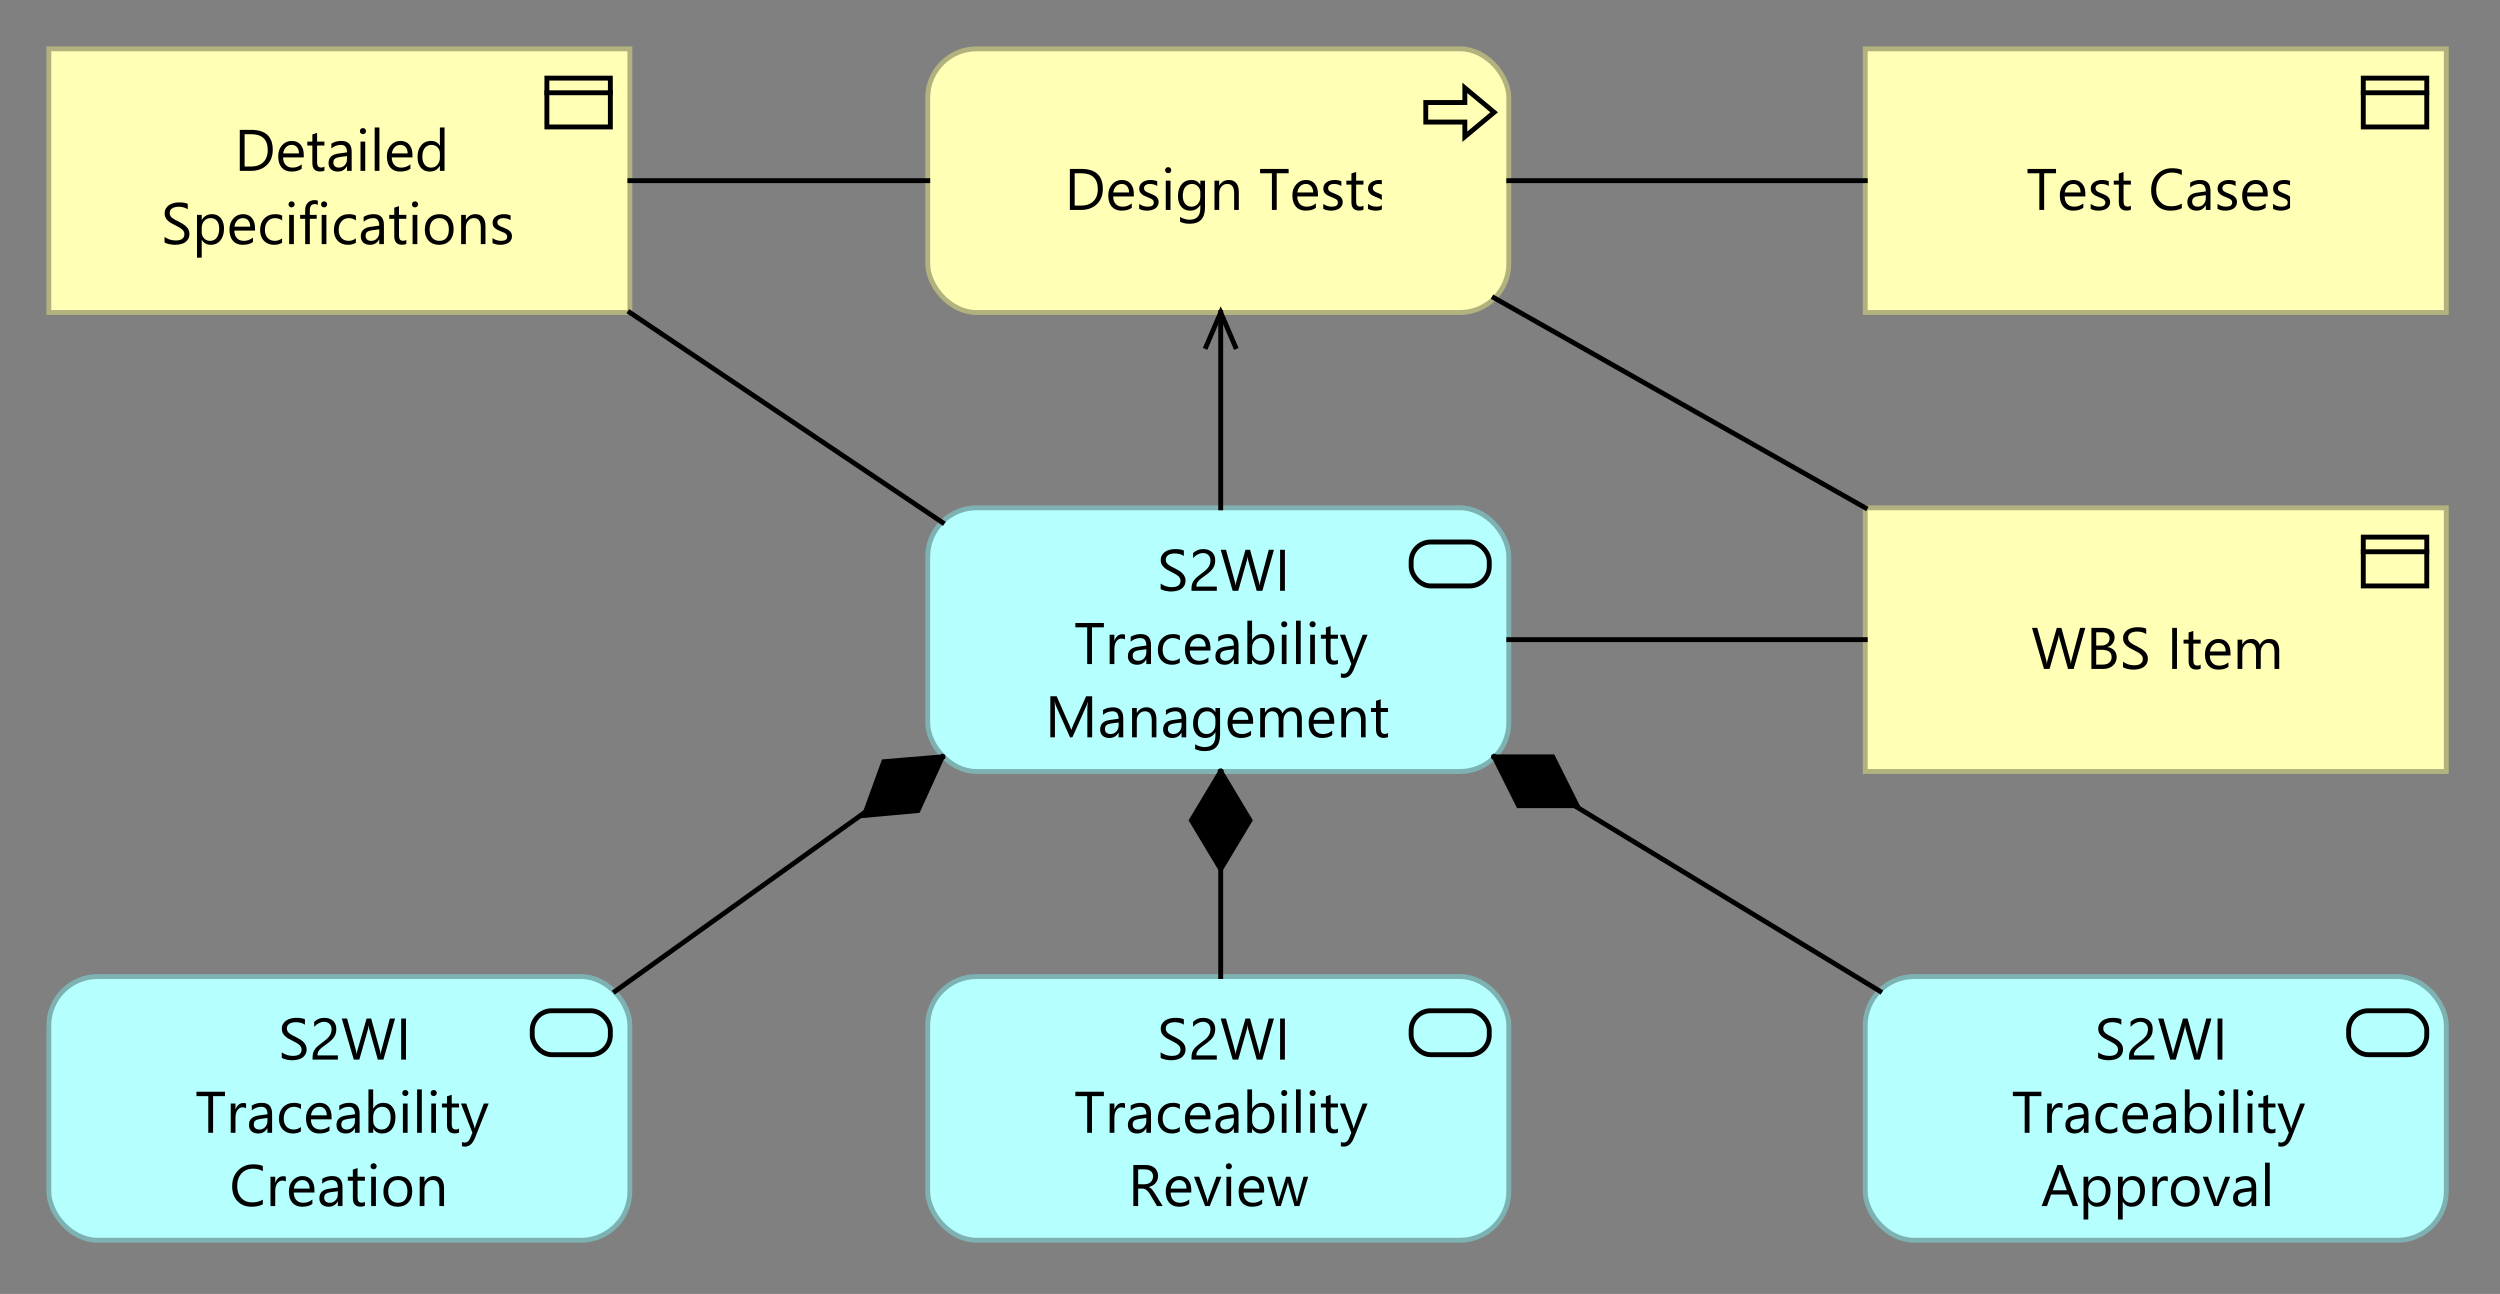 <?xml version="1.0" encoding="UTF-8"?>
<!DOCTYPE svg PUBLIC '-//W3C//DTD SVG 1.0//EN'
          'http://www.w3.org/TR/2001/REC-SVG-20010904/DTD/svg10.dtd'>
<svg fill-opacity="1" xmlns:xlink="http://www.w3.org/1999/xlink" color-rendering="auto" color-interpolation="auto" text-rendering="auto" stroke="black" stroke-linecap="square" stroke-miterlimit="10" shape-rendering="auto" stroke-opacity="1" fill="black" stroke-dasharray="none" font-weight="normal" stroke-width="1" viewBox="0 0 512 265" xmlns="http://www.w3.org/2000/svg" font-family="'Dialog'" font-style="normal" stroke-linejoin="miter" font-size="12px" stroke-dashoffset="0" image-rendering="auto"
><rect x="0" y="0" width="512" height="265" fill="#808080" stroke="none"/><!--Generated by Archi with Batik SVG Generator--><defs id="genericDefs"
  /><g
  ><defs id="defs1"
    ><clipPath clipPathUnits="userSpaceOnUse" id="clipPath1"
      ><path d="M9 9 L131 9 L131 66 L9 66 L9 9 Z"
      /></clipPath
      ><clipPath clipPathUnits="userSpaceOnUse" id="clipPath2"
      ><path d="M32 21 L107 21 L107 53 L32 53 L32 21 Z"
      /></clipPath
      ><clipPath clipPathUnits="userSpaceOnUse" id="clipPath3"
      ><path d="M189 103 L311 103 L311 160 L189 160 L189 103 Z"
      /></clipPath
      ><clipPath clipPathUnits="userSpaceOnUse" id="clipPath4"
      ><path d="M213 107 L286 107 L286 154 L213 154 L213 107 Z"
      /></clipPath
      ><clipPath clipPathUnits="userSpaceOnUse" id="clipPath5"
      ><path d="M9 199 L131 199 L131 256 L9 256 L9 199 Z"
      /></clipPath
      ><clipPath clipPathUnits="userSpaceOnUse" id="clipPath6"
      ><path d="M39 203 L100 203 L100 250 L39 250 L39 203 Z"
      /></clipPath
      ><clipPath clipPathUnits="userSpaceOnUse" id="clipPath7"
      ><path d="M189 199 L311 199 L311 256 L189 256 L189 199 Z"
      /></clipPath
      ><clipPath clipPathUnits="userSpaceOnUse" id="clipPath8"
      ><path d="M219 203 L280 203 L280 250 L219 250 L219 203 Z"
      /></clipPath
      ><clipPath clipPathUnits="userSpaceOnUse" id="clipPath9"
      ><path d="M381 199 L503 199 L503 256 L381 256 L381 199 Z"
      /></clipPath
      ><clipPath clipPathUnits="userSpaceOnUse" id="clipPath10"
      ><path d="M411 203 L472 203 L472 250 L411 250 L411 203 Z"
      /></clipPath
      ><clipPath clipPathUnits="userSpaceOnUse" id="clipPath11"
      ><path d="M381 103 L503 103 L503 160 L381 160 L381 103 Z"
      /></clipPath
      ><clipPath clipPathUnits="userSpaceOnUse" id="clipPath12"
      ><path d="M415 123 L468 123 L468 140 L415 140 L415 123 Z"
      /></clipPath
      ><clipPath clipPathUnits="userSpaceOnUse" id="clipPath13"
      ><path d="M189 9 L311 9 L311 66 L189 66 L189 9 Z"
      /></clipPath
      ><clipPath clipPathUnits="userSpaceOnUse" id="clipPath14"
      ><path d="M217 29 L283 29 L283 46 L217 46 L217 29 Z"
      /></clipPath
      ><clipPath clipPathUnits="userSpaceOnUse" id="clipPath15"
      ><path d="M381 9 L503 9 L503 66 L381 66 L381 9 Z"
      /></clipPath
      ><clipPath clipPathUnits="userSpaceOnUse" id="clipPath16"
      ><path d="M414 29 L469 29 L469 46 L414 46 L414 29 Z"
      /></clipPath
      ><clipPath clipPathUnits="userSpaceOnUse" id="clipPath17"
      ><path d="M118 26 L202 26 L202 49 L118 49 L118 26 Z"
      /></clipPath
      ><clipPath clipPathUnits="userSpaceOnUse" id="clipPath18"
      ><path d="M118 53 L205 53 L205 119 L118 119 L118 53 Z"
      /></clipPath
      ><clipPath clipPathUnits="userSpaceOnUse" id="clipPath19"
      ><path d="M115 143 L206 143 L206 215 L115 215 L115 143 Z"
      /></clipPath
      ><clipPath clipPathUnits="userSpaceOnUse" id="clipPath20"
      ><path d="M175 153 L196 153 L196 170 L175 170 L175 153 Z"
      /></clipPath
      ><clipPath clipPathUnits="userSpaceOnUse" id="clipPath21"
      ><path d="M232 146 L269 146 L269 212 L232 212 L232 146 Z"
      /></clipPath
      ><clipPath clipPathUnits="userSpaceOnUse" id="clipPath22"
      ><path d="M242 156 L259 156 L259 181 L242 181 L242 156 Z"
      /></clipPath
      ><clipPath clipPathUnits="userSpaceOnUse" id="clipPath23"
      ><path d="M294 143 L397 143 L397 215 L294 215 L294 143 Z"
      /></clipPath
      ><clipPath clipPathUnits="userSpaceOnUse" id="clipPath24"
      ><path d="M304 153 L326 153 L326 168 L304 168 L304 153 Z"
      /></clipPath
      ><clipPath clipPathUnits="userSpaceOnUse" id="clipPath25"
      ><path d="M298 120 L394 120 L394 143 L298 143 L298 120 Z"
      /></clipPath
      ><clipPath clipPathUnits="userSpaceOnUse" id="clipPath26"
      ><path d="M235 52 L266 52 L266 116 L235 116 L235 52 Z"
      /></clipPath
      ><clipPath clipPathUnits="userSpaceOnUse" id="clipPath27"
      ><path d="M245 62 L256 62 L256 74 L245 74 L245 62 Z"
      /></clipPath
      ><clipPath clipPathUnits="userSpaceOnUse" id="clipPath28"
      ><path d="M295 50 L394 50 L394 116 L295 116 L295 50 Z"
      /></clipPath
      ><clipPath clipPathUnits="userSpaceOnUse" id="clipPath29"
      ><path d="M298 26 L394 26 L394 49 L298 49 L298 26 Z"
      /></clipPath
    ></defs
    ><g fill="rgb(255,255,181)" text-rendering="optimizeLegibility" font-family="'Segoe UI'" stroke-linejoin="round" stroke="rgb(255,255,181)" stroke-width="0" stroke-miterlimit="0"
    ><rect x="10" width="119" height="54" y="10" clip-path="url(#clipPath1)" stroke="none"
    /></g
    ><g fill="rgb(178,178,126)" text-rendering="optimizeLegibility" font-family="'Segoe UI'" stroke-linecap="butt" stroke="rgb(178,178,126)"
    ><rect fill="none" x="10" width="119" height="54" y="10" clip-path="url(#clipPath1)"
      /><rect x="112" y="16" clip-path="url(#clipPath1)" fill="none" width="13" height="10" stroke="black"
      /><line clip-path="url(#clipPath1)" fill="none" x1="112" x2="125" y1="19" y2="19" stroke="black"
      /><path fill="black" d="M49.109 35 L49.109 26.594 L51.422 26.594 Q55.859 26.594 55.859 30.688 Q55.859 32.641 54.625 33.828 Q53.391 35 51.328 35 L49.109 35 ZM50.094 27.484 L50.094 34.109 L51.344 34.109 Q53 34.109 53.906 33.234 Q54.828 32.344 54.828 30.719 Q54.828 27.484 51.406 27.484 L50.094 27.484 ZM62.211 32.234 L57.977 32.234 Q57.992 33.234 58.508 33.781 Q59.023 34.328 59.93 34.328 Q60.945 34.328 61.789 33.656 L61.789 34.562 Q61.008 35.141 59.695 35.141 Q58.43 35.141 57.695 34.328 Q56.977 33.5 56.977 32.016 Q56.977 30.625 57.773 29.75 Q58.57 28.859 59.742 28.859 Q60.914 28.859 61.555 29.625 Q62.211 30.375 62.211 31.734 L62.211 32.234 ZM61.227 31.422 Q61.227 30.594 60.82 30.141 Q60.43 29.672 59.727 29.672 Q59.039 29.672 58.57 30.156 Q58.102 30.641 57.992 31.422 L61.227 31.422 ZM66.439 34.938 Q66.111 35.125 65.549 35.125 Q63.971 35.125 63.971 33.375 L63.971 29.812 L62.94 29.812 L62.94 29 L63.971 29 L63.971 27.531 L64.939 27.219 L64.939 29 L66.439 29 L66.439 29.812 L64.939 29.812 L64.939 33.203 Q64.939 33.797 65.143 34.062 Q65.346 34.312 65.814 34.312 Q66.189 34.312 66.439 34.125 L66.439 34.938 ZM72.022 35 L71.068 35 L71.068 34.062 L71.037 34.062 Q70.412 35.141 69.193 35.141 Q68.303 35.141 67.787 34.672 Q67.287 34.188 67.287 33.406 Q67.287 31.719 69.272 31.453 L71.068 31.203 Q71.068 29.672 69.834 29.672 Q68.74 29.672 67.865 30.406 L67.865 29.422 Q68.756 28.859 69.912 28.859 Q72.022 28.859 72.022 31.094 L72.022 35 ZM71.068 31.969 L69.615 32.156 Q68.943 32.25 68.6 32.5 Q68.272 32.734 68.272 33.328 Q68.272 33.781 68.584 34.062 Q68.897 34.328 69.412 34.328 Q70.131 34.328 70.6 33.828 Q71.068 33.328 71.068 32.562 L71.068 31.969 ZM74.33 27.469 Q74.064 27.469 73.877 27.297 Q73.705 27.125 73.705 26.859 Q73.705 26.578 73.877 26.406 Q74.064 26.234 74.33 26.234 Q74.596 26.234 74.768 26.406 Q74.955 26.578 74.955 26.859 Q74.955 27.109 74.768 27.297 Q74.596 27.469 74.33 27.469 ZM74.799 35 L73.83 35 L73.83 29 L74.799 29 L74.799 35 ZM77.705 35 L76.736 35 L76.736 26.109 L77.705 26.109 L77.705 35 ZM84.471 32.234 L80.236 32.234 Q80.252 33.234 80.768 33.781 Q81.283 34.328 82.189 34.328 Q83.205 34.328 84.049 33.656 L84.049 34.562 Q83.268 35.141 81.955 35.141 Q80.689 35.141 79.955 34.328 Q79.236 33.5 79.236 32.016 Q79.236 30.625 80.033 29.75 Q80.83 28.859 82.002 28.859 Q83.174 28.859 83.814 29.625 Q84.471 30.375 84.471 31.734 L84.471 32.234 ZM83.486 31.422 Q83.486 30.594 83.08 30.141 Q82.689 29.672 81.986 29.672 Q81.299 29.672 80.83 30.156 Q80.361 30.641 80.252 31.422 L83.486 31.422 ZM91.043 35 L90.09 35 L90.09 33.984 L90.059 33.984 Q89.387 35.141 87.996 35.141 Q86.871 35.141 86.184 34.344 Q85.512 33.531 85.512 32.141 Q85.512 30.656 86.262 29.766 Q87.012 28.859 88.262 28.859 Q89.496 28.859 90.059 29.828 L90.09 29.828 L90.09 26.109 L91.043 26.109 L91.043 35 ZM90.09 32.281 L90.09 31.406 Q90.09 30.672 89.606 30.172 Q89.121 29.672 88.387 29.672 Q87.512 29.672 86.996 30.312 Q86.496 30.953 86.496 32.094 Q86.496 33.125 86.981 33.734 Q87.465 34.328 88.277 34.328 Q89.074 34.328 89.574 33.75 Q90.09 33.172 90.09 32.281 Z" clip-path="url(#clipPath2)" stroke="none"
      /><path fill="black" d="M33.703 49.656 L33.703 48.5 Q33.906 48.672 34.188 48.812 Q34.469 48.953 34.766 49.062 Q35.078 49.156 35.391 49.203 Q35.703 49.25 35.969 49.25 Q36.875 49.25 37.312 48.922 Q37.766 48.578 37.766 47.953 Q37.766 47.609 37.609 47.359 Q37.469 47.109 37.203 46.906 Q36.938 46.688 36.578 46.5 Q36.219 46.312 35.812 46.094 Q35.375 45.875 34.984 45.656 Q34.609 45.422 34.328 45.141 Q34.047 44.859 33.875 44.516 Q33.719 44.172 33.719 43.703 Q33.719 43.125 33.969 42.703 Q34.219 42.281 34.625 42 Q35.047 41.719 35.562 41.594 Q36.094 41.453 36.641 41.453 Q37.875 41.453 38.453 41.75 L38.453 42.859 Q37.703 42.344 36.547 42.344 Q36.219 42.344 35.891 42.422 Q35.578 42.484 35.312 42.641 Q35.062 42.781 34.906 43.031 Q34.75 43.266 34.75 43.609 Q34.75 43.938 34.875 44.172 Q35 44.406 35.234 44.609 Q35.469 44.797 35.797 44.984 Q36.141 45.156 36.578 45.375 Q37.031 45.594 37.422 45.844 Q37.828 46.078 38.125 46.391 Q38.438 46.688 38.609 47.047 Q38.797 47.406 38.797 47.875 Q38.797 48.5 38.547 48.938 Q38.312 49.359 37.891 49.641 Q37.484 49.906 36.938 50.016 Q36.406 50.141 35.812 50.141 Q35.609 50.141 35.312 50.109 Q35.031 50.078 34.719 50.016 Q34.422 49.953 34.141 49.859 Q33.875 49.766 33.703 49.656 ZM41.328 49.125 L41.312 49.125 L41.312 52.766 L40.344 52.766 L40.344 44 L41.312 44 L41.312 45.047 L41.328 45.047 Q42.047 43.859 43.406 43.859 Q44.562 43.859 45.219 44.672 Q45.875 45.469 45.875 46.828 Q45.875 48.328 45.141 49.234 Q44.406 50.141 43.125 50.141 Q41.969 50.141 41.328 49.125 ZM41.312 46.719 L41.312 47.547 Q41.312 48.297 41.797 48.812 Q42.281 49.328 43.016 49.328 Q43.891 49.328 44.391 48.672 Q44.891 48 44.891 46.812 Q44.891 45.797 44.422 45.234 Q43.953 44.672 43.172 44.672 Q42.328 44.672 41.812 45.25 Q41.312 45.828 41.312 46.719 ZM52.227 47.234 L47.992 47.234 Q48.008 48.234 48.523 48.781 Q49.039 49.328 49.945 49.328 Q50.961 49.328 51.805 48.656 L51.805 49.562 Q51.023 50.141 49.711 50.141 Q48.445 50.141 47.711 49.328 Q46.992 48.5 46.992 47.016 Q46.992 45.625 47.789 44.75 Q48.586 43.859 49.758 43.859 Q50.93 43.859 51.57 44.625 Q52.227 45.375 52.227 46.734 L52.227 47.234 ZM51.242 46.422 Q51.242 45.594 50.836 45.141 Q50.445 44.672 49.742 44.672 Q49.055 44.672 48.586 45.156 Q48.117 45.641 48.008 46.422 L51.242 46.422 ZM57.768 49.719 Q57.08 50.141 56.127 50.141 Q54.846 50.141 54.049 49.312 Q53.268 48.469 53.268 47.141 Q53.268 45.656 54.111 44.766 Q54.971 43.859 56.393 43.859 Q57.174 43.859 57.783 44.156 L57.783 45.141 Q57.111 44.672 56.346 44.672 Q55.424 44.672 54.83 45.328 Q54.252 45.984 54.252 47.062 Q54.252 48.109 54.799 48.719 Q55.361 49.328 56.299 49.328 Q57.08 49.328 57.768 48.812 L57.768 49.719 ZM59.717 42.469 Q59.451 42.469 59.264 42.297 Q59.092 42.125 59.092 41.859 Q59.092 41.578 59.264 41.406 Q59.451 41.234 59.717 41.234 Q59.982 41.234 60.154 41.406 Q60.342 41.578 60.342 41.859 Q60.342 42.109 60.154 42.297 Q59.982 42.469 59.717 42.469 ZM60.185 50 L59.217 50 L59.217 44 L60.185 44 L60.185 50 ZM65.092 41.953 Q64.811 41.797 64.451 41.797 Q63.451 41.797 63.451 43.078 L63.451 44 L64.857 44 L64.857 44.812 L63.451 44.812 L63.451 50 L62.498 50 L62.498 44.812 L61.467 44.812 L61.467 44 L62.498 44 L62.498 43.031 Q62.498 42.078 63.029 41.531 Q63.576 40.984 64.389 40.984 Q64.842 40.984 65.092 41.094 L65.092 41.953 ZM66.379 42.469 Q66.113 42.469 65.926 42.297 Q65.754 42.125 65.754 41.859 Q65.754 41.578 65.926 41.406 Q66.113 41.234 66.379 41.234 Q66.644 41.234 66.816 41.406 Q67.004 41.578 67.004 41.859 Q67.004 42.109 66.816 42.297 Q66.644 42.469 66.379 42.469 ZM66.848 50 L65.879 50 L65.879 44 L66.848 44 L66.848 50 ZM72.879 49.719 Q72.191 50.141 71.238 50.141 Q69.957 50.141 69.16 49.312 Q68.379 48.469 68.379 47.141 Q68.379 45.656 69.223 44.766 Q70.082 43.859 71.504 43.859 Q72.285 43.859 72.894 44.156 L72.894 45.141 Q72.223 44.672 71.457 44.672 Q70.535 44.672 69.941 45.328 Q69.363 45.984 69.363 47.062 Q69.363 48.109 69.91 48.719 Q70.473 49.328 71.41 49.328 Q72.191 49.328 72.879 48.812 L72.879 49.719 ZM78.625 50 L77.672 50 L77.672 49.062 L77.641 49.062 Q77.016 50.141 75.797 50.141 Q74.906 50.141 74.391 49.672 Q73.891 49.188 73.891 48.406 Q73.891 46.719 75.875 46.453 L77.672 46.203 Q77.672 44.672 76.438 44.672 Q75.344 44.672 74.469 45.406 L74.469 44.422 Q75.359 43.859 76.516 43.859 Q78.625 43.859 78.625 46.094 L78.625 50 ZM77.672 46.969 L76.219 47.156 Q75.547 47.25 75.203 47.5 Q74.875 47.734 74.875 48.328 Q74.875 48.781 75.188 49.062 Q75.5 49.328 76.016 49.328 Q76.734 49.328 77.203 48.828 Q77.672 48.328 77.672 47.562 L77.672 46.969 ZM83.215 49.938 Q82.887 50.125 82.324 50.125 Q80.746 50.125 80.746 48.375 L80.746 44.812 L79.715 44.812 L79.715 44 L80.746 44 L80.746 42.531 L81.715 42.219 L81.715 44 L83.215 44 L83.215 44.812 L81.715 44.812 L81.715 48.203 Q81.715 48.797 81.918 49.062 Q82.121 49.312 82.59 49.312 Q82.965 49.312 83.215 49.125 L83.215 49.938 ZM85 42.469 Q84.734 42.469 84.547 42.297 Q84.375 42.125 84.375 41.859 Q84.375 41.578 84.547 41.406 Q84.734 41.234 85 41.234 Q85.266 41.234 85.438 41.406 Q85.625 41.578 85.625 41.859 Q85.625 42.109 85.438 42.297 Q85.266 42.469 85 42.469 ZM85.469 50 L84.5 50 L84.5 44 L85.469 44 L85.469 50 ZM89.922 50.141 Q88.594 50.141 87.797 49.297 Q87 48.453 87 47.062 Q87 45.562 87.828 44.719 Q88.656 43.859 90.062 43.859 Q91.406 43.859 92.156 44.688 Q92.906 45.516 92.906 46.969 Q92.906 48.406 92.094 49.281 Q91.281 50.141 89.922 50.141 ZM89.984 44.672 Q89.062 44.672 88.516 45.297 Q87.984 45.922 87.984 47.031 Q87.984 48.094 88.531 48.719 Q89.078 49.328 89.984 49.328 Q90.922 49.328 91.422 48.734 Q91.922 48.125 91.922 47.016 Q91.922 45.891 91.422 45.281 Q90.922 44.672 89.984 44.672 ZM99.422 50 L98.469 50 L98.469 46.578 Q98.469 44.672 97.062 44.672 Q96.344 44.672 95.875 45.219 Q95.406 45.75 95.406 46.578 L95.406 50 L94.438 50 L94.438 44 L95.406 44 L95.406 45 L95.422 45 Q96.109 43.859 97.391 43.859 Q98.375 43.859 98.891 44.5 Q99.422 45.125 99.422 46.328 L99.422 50 ZM100.869 49.781 L100.869 48.75 Q101.65 49.328 102.603 49.328 Q103.869 49.328 103.869 48.484 Q103.869 48.25 103.76 48.078 Q103.65 47.906 103.463 47.781 Q103.275 47.656 103.025 47.562 Q102.775 47.453 102.494 47.344 Q102.088 47.188 101.791 47.031 Q101.494 46.859 101.291 46.656 Q101.088 46.453 100.978 46.203 Q100.885 45.938 100.885 45.594 Q100.885 45.172 101.072 44.844 Q101.275 44.516 101.588 44.297 Q101.916 44.078 102.322 43.969 Q102.744 43.859 103.182 43.859 Q103.963 43.859 104.572 44.125 L104.572 45.094 Q103.916 44.672 103.057 44.672 Q102.775 44.672 102.557 44.734 Q102.353 44.797 102.197 44.906 Q102.041 45.016 101.947 45.172 Q101.869 45.328 101.869 45.516 Q101.869 45.75 101.947 45.906 Q102.041 46.062 102.197 46.188 Q102.369 46.312 102.603 46.406 Q102.838 46.5 103.135 46.625 Q103.525 46.781 103.838 46.938 Q104.166 47.094 104.385 47.297 Q104.603 47.5 104.728 47.766 Q104.853 48.031 104.853 48.391 Q104.853 48.844 104.65 49.172 Q104.463 49.5 104.135 49.719 Q103.807 49.922 103.369 50.031 Q102.947 50.141 102.478 50.141 Q101.557 50.141 100.869 49.781 Z" clip-path="url(#clipPath2)" stroke="none"
      /><rect x="190" y="104" clip-path="url(#clipPath3)" fill="rgb(181,255,255)" width="119" rx="10" ry="10" height="54" stroke="none"
      /><rect x="190" y="104" clip-path="url(#clipPath3)" fill="none" width="119" rx="10" ry="10" height="54" stroke="rgb(126,178,178)"
      /><rect x="289" y="111" clip-path="url(#clipPath3)" fill="none" width="16" rx="4" ry="4" height="9" stroke="black"
      /><path fill="black" d="M237.703 120.656 L237.703 119.5 Q237.906 119.672 238.188 119.812 Q238.469 119.953 238.766 120.062 Q239.078 120.156 239.391 120.203 Q239.703 120.25 239.969 120.25 Q240.875 120.25 241.312 119.922 Q241.766 119.578 241.766 118.953 Q241.766 118.609 241.609 118.359 Q241.469 118.109 241.203 117.906 Q240.938 117.688 240.578 117.5 Q240.219 117.312 239.812 117.094 Q239.375 116.875 238.984 116.656 Q238.609 116.422 238.328 116.141 Q238.047 115.859 237.875 115.516 Q237.719 115.172 237.719 114.703 Q237.719 114.125 237.969 113.703 Q238.219 113.281 238.625 113 Q239.047 112.719 239.562 112.594 Q240.094 112.453 240.641 112.453 Q241.875 112.453 242.453 112.75 L242.453 113.859 Q241.703 113.344 240.547 113.344 Q240.219 113.344 239.891 113.422 Q239.578 113.484 239.312 113.641 Q239.062 113.781 238.906 114.031 Q238.75 114.266 238.75 114.609 Q238.75 114.938 238.875 115.172 Q239 115.406 239.234 115.609 Q239.469 115.797 239.797 115.984 Q240.141 116.156 240.578 116.375 Q241.031 116.594 241.422 116.844 Q241.828 117.078 242.125 117.391 Q242.438 117.688 242.609 118.047 Q242.797 118.406 242.797 118.875 Q242.797 119.5 242.547 119.938 Q242.312 120.359 241.891 120.641 Q241.484 120.906 240.938 121.016 Q240.406 121.141 239.812 121.141 Q239.609 121.141 239.312 121.109 Q239.031 121.078 238.719 121.016 Q238.422 120.953 238.141 120.859 Q237.875 120.766 237.703 120.656 ZM247.906 114.797 Q247.906 114.406 247.781 114.125 Q247.656 113.844 247.453 113.656 Q247.25 113.453 246.969 113.359 Q246.688 113.266 246.359 113.266 Q246.078 113.266 245.797 113.344 Q245.531 113.422 245.266 113.562 Q245.016 113.688 244.781 113.875 Q244.547 114.062 244.344 114.297 L244.344 113.266 Q244.75 112.875 245.25 112.672 Q245.75 112.453 246.469 112.453 Q246.984 112.453 247.422 112.609 Q247.859 112.75 248.188 113.047 Q248.516 113.328 248.688 113.75 Q248.875 114.172 248.875 114.719 Q248.875 115.219 248.766 115.625 Q248.656 116.031 248.422 116.391 Q248.188 116.734 247.828 117.062 Q247.484 117.391 247.016 117.734 Q246.422 118.156 246.031 118.453 Q245.656 118.75 245.422 119.016 Q245.203 119.281 245.109 119.547 Q245.016 119.797 245.016 120.141 L249.203 120.141 L249.203 121 L244.016 121 L244.016 120.578 Q244.016 120.047 244.125 119.641 Q244.25 119.219 244.516 118.859 Q244.781 118.484 245.219 118.125 Q245.656 117.75 246.297 117.281 Q246.75 116.953 247.047 116.656 Q247.359 116.359 247.547 116.062 Q247.734 115.766 247.812 115.453 Q247.906 115.141 247.906 114.797 ZM260.906 112.594 L258.531 121 L257.375 121 L255.656 114.859 Q255.547 114.469 255.516 114 L255.5 114 Q255.453 114.438 255.344 114.844 L253.594 121 L252.453 121 L250 112.594 L251.078 112.594 L252.875 119.047 Q252.984 119.453 253.016 119.891 L253.031 119.891 Q253.062 119.578 253.219 119.047 L255.078 112.594 L256.016 112.594 L257.797 119.094 Q257.891 119.422 257.938 119.875 L257.969 119.875 Q257.984 119.562 258.125 119.062 L259.844 112.594 L260.906 112.594 ZM263.147 121 L262.162 121 L262.162 112.594 L263.147 112.594 L263.147 121 Z" clip-path="url(#clipPath4)" stroke="none"
      /><path fill="black" d="M226.078 128.484 L223.641 128.484 L223.641 136 L222.656 136 L222.656 128.484 L220.234 128.484 L220.234 127.594 L226.078 127.594 L226.078 128.484 ZM230.397 130.969 Q230.131 130.781 229.662 130.781 Q229.053 130.781 228.631 131.359 Q228.225 131.938 228.225 132.938 L228.225 136 L227.256 136 L227.256 130 L228.225 130 L228.225 131.234 L228.24 131.234 Q228.443 130.609 228.865 130.25 Q229.287 129.891 229.818 129.891 Q230.193 129.891 230.397 129.969 L230.397 130.969 ZM235.725 136 L234.772 136 L234.772 135.062 L234.74 135.062 Q234.115 136.141 232.897 136.141 Q232.006 136.141 231.49 135.672 Q230.99 135.188 230.99 134.406 Q230.99 132.719 232.975 132.453 L234.772 132.203 Q234.772 130.672 233.537 130.672 Q232.443 130.672 231.568 131.406 L231.568 130.422 Q232.459 129.859 233.615 129.859 Q235.725 129.859 235.725 132.094 L235.725 136 ZM234.772 132.969 L233.318 133.156 Q232.647 133.25 232.303 133.5 Q231.975 133.734 231.975 134.328 Q231.975 134.781 232.287 135.062 Q232.6 135.328 233.115 135.328 Q233.834 135.328 234.303 134.828 Q234.772 134.328 234.772 133.562 L234.772 132.969 ZM241.627 135.719 Q240.94 136.141 239.986 136.141 Q238.705 136.141 237.908 135.312 Q237.127 134.469 237.127 133.141 Q237.127 131.656 237.971 130.766 Q238.83 129.859 240.252 129.859 Q241.033 129.859 241.643 130.156 L241.643 131.141 Q240.971 130.672 240.205 130.672 Q239.283 130.672 238.69 131.328 Q238.111 131.984 238.111 133.062 Q238.111 134.109 238.658 134.719 Q239.221 135.328 240.158 135.328 Q240.94 135.328 241.627 134.812 L241.627 135.719 ZM247.904 133.234 L243.67 133.234 Q243.685 134.234 244.201 134.781 Q244.717 135.328 245.623 135.328 Q246.639 135.328 247.482 134.656 L247.482 135.562 Q246.701 136.141 245.389 136.141 Q244.123 136.141 243.389 135.328 Q242.67 134.5 242.67 133.016 Q242.67 131.625 243.467 130.75 Q244.264 129.859 245.435 129.859 Q246.607 129.859 247.248 130.625 Q247.904 131.375 247.904 132.734 L247.904 133.234 ZM246.92 132.422 Q246.92 131.594 246.514 131.141 Q246.123 130.672 245.42 130.672 Q244.732 130.672 244.264 131.156 Q243.795 131.641 243.685 132.422 L246.92 132.422 ZM253.648 136 L252.695 136 L252.695 135.062 L252.664 135.062 Q252.039 136.141 250.82 136.141 Q249.93 136.141 249.414 135.672 Q248.914 135.188 248.914 134.406 Q248.914 132.719 250.898 132.453 L252.695 132.203 Q252.695 130.672 251.461 130.672 Q250.367 130.672 249.492 131.406 L249.492 130.422 Q250.383 129.859 251.539 129.859 Q253.648 129.859 253.648 132.094 L253.648 136 ZM252.695 132.969 L251.242 133.156 Q250.57 133.25 250.227 133.5 Q249.898 133.734 249.898 134.328 Q249.898 134.781 250.211 135.062 Q250.523 135.328 251.039 135.328 Q251.758 135.328 252.227 134.828 Q252.695 134.328 252.695 133.562 L252.695 132.969 ZM256.441 135.125 L256.426 135.125 L256.426 136 L255.457 136 L255.457 127.109 L256.426 127.109 L256.426 131.047 L256.441 131.047 Q257.16 129.859 258.519 129.859 Q259.676 129.859 260.332 130.672 Q260.988 131.469 260.988 132.828 Q260.988 134.328 260.254 135.234 Q259.519 136.141 258.238 136.141 Q257.051 136.141 256.441 135.125 ZM256.426 132.719 L256.426 133.547 Q256.426 134.297 256.91 134.812 Q257.394 135.328 258.129 135.328 Q259.004 135.328 259.504 134.672 Q260.004 134 260.004 132.812 Q260.004 131.797 259.535 131.234 Q259.066 130.672 258.285 130.672 Q257.441 130.672 256.926 131.25 Q256.426 131.828 256.426 132.719 ZM263.012 128.469 Q262.746 128.469 262.559 128.297 Q262.387 128.125 262.387 127.859 Q262.387 127.578 262.559 127.406 Q262.746 127.234 263.012 127.234 Q263.277 127.234 263.449 127.406 Q263.637 127.578 263.637 127.859 Q263.637 128.109 263.449 128.297 Q263.277 128.469 263.012 128.469 ZM263.481 136 L262.512 136 L262.512 130 L263.481 130 L263.481 136 ZM266.387 136 L265.418 136 L265.418 127.109 L266.387 127.109 L266.387 136 ZM268.824 128.469 Q268.559 128.469 268.371 128.297 Q268.199 128.125 268.199 127.859 Q268.199 127.578 268.371 127.406 Q268.559 127.234 268.824 127.234 Q269.09 127.234 269.262 127.406 Q269.449 127.578 269.449 127.859 Q269.449 128.109 269.262 128.297 Q269.09 128.469 268.824 128.469 ZM269.293 136 L268.324 136 L268.324 130 L269.293 130 L269.293 136 ZM274.012 135.938 Q273.684 136.125 273.121 136.125 Q271.543 136.125 271.543 134.375 L271.543 130.812 L270.512 130.812 L270.512 130 L271.543 130 L271.543 128.531 L272.512 128.219 L272.512 130 L274.012 130 L274.012 130.812 L272.512 130.812 L272.512 134.203 Q272.512 134.797 272.715 135.062 Q272.918 135.312 273.387 135.312 Q273.762 135.312 274.012 135.125 L274.012 135.938 ZM280.078 130 L277.312 136.969 Q276.578 138.828 275.25 138.828 Q274.875 138.828 274.609 138.75 L274.609 137.891 Q274.922 138 275.188 138 Q275.906 138 276.281 137.125 L276.75 135.984 L274.406 130 L275.484 130 L277.094 134.609 Q277.125 134.703 277.219 135.078 L277.266 135.078 Q277.281 134.938 277.375 134.625 L279.078 130 L280.078 130 Z" clip-path="url(#clipPath4)" stroke="none"
      /><path fill="black" d="M223.672 151 L222.688 151 L222.688 145.359 Q222.688 144.688 222.766 143.734 L222.75 143.734 Q222.609 144.297 222.5 144.547 L219.625 151 L219.141 151 L216.281 144.594 Q216.156 144.312 216.031 143.734 L216 143.734 Q216.047 144.234 216.047 145.375 L216.047 151 L215.109 151 L215.109 142.594 L216.406 142.594 L218.984 148.453 Q219.281 149.125 219.375 149.469 L219.406 149.469 Q219.656 148.766 219.812 148.438 L222.438 142.594 L223.672 142.594 L223.672 151 ZM230.041 151 L229.088 151 L229.088 150.062 L229.057 150.062 Q228.432 151.141 227.213 151.141 Q226.322 151.141 225.807 150.672 Q225.307 150.188 225.307 149.406 Q225.307 147.719 227.291 147.453 L229.088 147.203 Q229.088 145.672 227.853 145.672 Q226.76 145.672 225.885 146.406 L225.885 145.422 Q226.775 144.859 227.932 144.859 Q230.041 144.859 230.041 147.094 L230.041 151 ZM229.088 147.969 L227.635 148.156 Q226.963 148.25 226.619 148.5 Q226.291 148.734 226.291 149.328 Q226.291 149.781 226.603 150.062 Q226.916 150.328 227.432 150.328 Q228.15 150.328 228.619 149.828 Q229.088 149.328 229.088 148.562 L229.088 147.969 ZM236.834 151 L235.881 151 L235.881 147.578 Q235.881 145.672 234.475 145.672 Q233.756 145.672 233.287 146.219 Q232.818 146.75 232.818 147.578 L232.818 151 L231.85 151 L231.85 145 L232.818 145 L232.818 146 L232.834 146 Q233.522 144.859 234.803 144.859 Q235.787 144.859 236.303 145.5 Q236.834 146.125 236.834 147.328 L236.834 151 ZM242.938 151 L241.984 151 L241.984 150.062 L241.953 150.062 Q241.328 151.141 240.109 151.141 Q239.219 151.141 238.703 150.672 Q238.203 150.188 238.203 149.406 Q238.203 147.719 240.188 147.453 L241.984 147.203 Q241.984 145.672 240.75 145.672 Q239.656 145.672 238.781 146.406 L238.781 145.422 Q239.672 144.859 240.828 144.859 Q242.938 144.859 242.938 147.094 L242.938 151 ZM241.984 147.969 L240.531 148.156 Q239.859 148.25 239.516 148.5 Q239.188 148.734 239.188 149.328 Q239.188 149.781 239.5 150.062 Q239.812 150.328 240.328 150.328 Q241.047 150.328 241.516 149.828 Q241.984 149.328 241.984 148.562 L241.984 147.969 ZM249.871 150.516 Q249.871 153.828 246.715 153.828 Q245.59 153.828 244.762 153.406 L244.762 152.438 Q245.777 153 246.699 153 Q248.918 153 248.918 150.641 L248.918 149.984 L248.887 149.984 Q248.199 151.141 246.824 151.141 Q245.699 151.141 245.012 150.344 Q244.34 149.547 244.34 148.188 Q244.34 146.656 245.074 145.766 Q245.809 144.859 247.09 144.859 Q248.309 144.859 248.887 145.828 L248.918 145.828 L248.918 145 L249.871 145 L249.871 150.516 ZM248.918 148.281 L248.918 147.406 Q248.918 146.688 248.434 146.188 Q247.949 145.672 247.231 145.672 Q246.34 145.672 245.824 146.328 Q245.324 146.969 245.324 148.125 Q245.324 149.125 245.809 149.734 Q246.293 150.328 247.09 150.328 Q247.902 150.328 248.402 149.766 Q248.918 149.188 248.918 148.281 ZM256.641 148.234 L252.406 148.234 Q252.422 149.234 252.938 149.781 Q253.453 150.328 254.359 150.328 Q255.375 150.328 256.219 149.656 L256.219 150.562 Q255.438 151.141 254.125 151.141 Q252.859 151.141 252.125 150.328 Q251.406 149.5 251.406 148.016 Q251.406 146.625 252.203 145.75 Q253 144.859 254.172 144.859 Q255.344 144.859 255.984 145.625 Q256.641 146.375 256.641 147.734 L256.641 148.234 ZM255.656 147.422 Q255.656 146.594 255.25 146.141 Q254.859 145.672 254.156 145.672 Q253.469 145.672 253 146.156 Q252.531 146.641 252.422 147.422 L255.656 147.422 ZM266.619 151 L265.65 151 L265.65 147.547 Q265.65 146.562 265.338 146.125 Q265.041 145.672 264.307 145.672 Q263.697 145.672 263.26 146.234 Q262.838 146.797 262.838 147.578 L262.838 151 L261.869 151 L261.869 147.438 Q261.869 145.672 260.51 145.672 Q259.869 145.672 259.463 146.203 Q259.057 146.734 259.057 147.578 L259.057 151 L258.088 151 L258.088 145 L259.057 145 L259.057 145.953 L259.072 145.953 Q259.713 144.859 260.947 144.859 Q261.557 144.859 262.01 145.203 Q262.463 145.547 262.635 146.094 Q263.307 144.859 264.635 144.859 Q266.619 144.859 266.619 147.297 L266.619 151 ZM273.252 148.234 L269.018 148.234 Q269.033 149.234 269.549 149.781 Q270.065 150.328 270.971 150.328 Q271.986 150.328 272.83 149.656 L272.83 150.562 Q272.049 151.141 270.736 151.141 Q269.471 151.141 268.736 150.328 Q268.018 149.5 268.018 148.016 Q268.018 146.625 268.815 145.75 Q269.611 144.859 270.783 144.859 Q271.955 144.859 272.596 145.625 Q273.252 146.375 273.252 147.734 L273.252 148.234 ZM272.268 147.422 Q272.268 146.594 271.861 146.141 Q271.471 145.672 270.768 145.672 Q270.08 145.672 269.611 146.156 Q269.143 146.641 269.033 147.422 L272.268 147.422 ZM279.684 151 L278.731 151 L278.731 147.578 Q278.731 145.672 277.324 145.672 Q276.606 145.672 276.137 146.219 Q275.668 146.75 275.668 147.578 L275.668 151 L274.699 151 L274.699 145 L275.668 145 L275.668 146 L275.684 146 Q276.371 144.859 277.652 144.859 Q278.637 144.859 279.152 145.5 Q279.684 146.125 279.684 147.328 L279.684 151 ZM284.272 150.938 Q283.943 151.125 283.381 151.125 Q281.803 151.125 281.803 149.375 L281.803 145.812 L280.772 145.812 L280.772 145 L281.803 145 L281.803 143.531 L282.772 143.219 L282.772 145 L284.272 145 L284.272 145.812 L282.772 145.812 L282.772 149.203 Q282.772 149.797 282.975 150.062 Q283.178 150.312 283.647 150.312 Q284.022 150.312 284.272 150.125 L284.272 150.938 Z" clip-path="url(#clipPath4)" stroke="none"
      /><rect x="10" y="200" clip-path="url(#clipPath5)" fill="rgb(181,255,255)" width="119" rx="10" ry="10" height="54" stroke="none"
      /><rect x="10" y="200" clip-path="url(#clipPath5)" fill="none" width="119" rx="10" ry="10" height="54" stroke="rgb(126,178,178)"
      /><rect x="109" y="207" clip-path="url(#clipPath5)" fill="none" width="16" rx="4" ry="4" height="9" stroke="black"
      /><path fill="black" d="M57.703 216.656 L57.703 215.5 Q57.906 215.672 58.188 215.812 Q58.469 215.953 58.766 216.062 Q59.078 216.156 59.391 216.203 Q59.703 216.25 59.969 216.25 Q60.875 216.25 61.312 215.922 Q61.766 215.578 61.766 214.953 Q61.766 214.609 61.609 214.359 Q61.469 214.109 61.203 213.906 Q60.938 213.688 60.578 213.5 Q60.219 213.312 59.812 213.094 Q59.375 212.875 58.984 212.656 Q58.609 212.422 58.328 212.141 Q58.047 211.859 57.875 211.516 Q57.719 211.172 57.719 210.703 Q57.719 210.125 57.969 209.703 Q58.219 209.281 58.625 209 Q59.047 208.719 59.562 208.594 Q60.094 208.453 60.641 208.453 Q61.875 208.453 62.453 208.75 L62.453 209.859 Q61.703 209.344 60.547 209.344 Q60.219 209.344 59.891 209.422 Q59.578 209.484 59.312 209.641 Q59.062 209.781 58.906 210.031 Q58.75 210.266 58.75 210.609 Q58.75 210.938 58.875 211.172 Q59 211.406 59.234 211.609 Q59.469 211.797 59.797 211.984 Q60.141 212.156 60.578 212.375 Q61.031 212.594 61.422 212.844 Q61.828 213.078 62.125 213.391 Q62.438 213.688 62.609 214.047 Q62.797 214.406 62.797 214.875 Q62.797 215.5 62.547 215.938 Q62.312 216.359 61.891 216.641 Q61.484 216.906 60.938 217.016 Q60.406 217.141 59.812 217.141 Q59.609 217.141 59.312 217.109 Q59.031 217.078 58.719 217.016 Q58.422 216.953 58.141 216.859 Q57.875 216.766 57.703 216.656 ZM67.906 210.797 Q67.906 210.406 67.781 210.125 Q67.656 209.844 67.453 209.656 Q67.25 209.453 66.969 209.359 Q66.688 209.266 66.359 209.266 Q66.078 209.266 65.797 209.344 Q65.531 209.422 65.266 209.562 Q65.016 209.688 64.781 209.875 Q64.547 210.062 64.344 210.297 L64.344 209.266 Q64.75 208.875 65.25 208.672 Q65.75 208.453 66.469 208.453 Q66.984 208.453 67.422 208.609 Q67.859 208.75 68.188 209.047 Q68.516 209.328 68.688 209.75 Q68.875 210.172 68.875 210.719 Q68.875 211.219 68.766 211.625 Q68.656 212.031 68.422 212.391 Q68.188 212.734 67.828 213.062 Q67.484 213.391 67.016 213.734 Q66.422 214.156 66.031 214.453 Q65.656 214.75 65.422 215.016 Q65.203 215.281 65.109 215.547 Q65.016 215.797 65.016 216.141 L69.203 216.141 L69.203 217 L64.016 217 L64.016 216.578 Q64.016 216.047 64.125 215.641 Q64.25 215.219 64.516 214.859 Q64.781 214.484 65.219 214.125 Q65.656 213.75 66.297 213.281 Q66.75 212.953 67.047 212.656 Q67.359 212.359 67.547 212.062 Q67.734 211.766 67.812 211.453 Q67.906 211.141 67.906 210.797 ZM80.906 208.594 L78.531 217 L77.375 217 L75.656 210.859 Q75.547 210.469 75.516 210 L75.5 210 Q75.453 210.438 75.344 210.844 L73.594 217 L72.453 217 L70 208.594 L71.078 208.594 L72.875 215.047 Q72.984 215.453 73.016 215.891 L73.031 215.891 Q73.062 215.578 73.219 215.047 L75.078 208.594 L76.016 208.594 L77.797 215.094 Q77.891 215.422 77.938 215.875 L77.969 215.875 Q77.984 215.562 78.125 215.062 L79.844 208.594 L80.906 208.594 ZM83.147 217 L82.162 217 L82.162 208.594 L83.147 208.594 L83.147 217 Z" clip-path="url(#clipPath6)" stroke="none"
      /><path fill="black" d="M46.078 224.484 L43.641 224.484 L43.641 232 L42.656 232 L42.656 224.484 L40.234 224.484 L40.234 223.594 L46.078 223.594 L46.078 224.484 ZM50.397 226.969 Q50.131 226.781 49.662 226.781 Q49.053 226.781 48.631 227.359 Q48.225 227.938 48.225 228.938 L48.225 232 L47.256 232 L47.256 226 L48.225 226 L48.225 227.234 L48.24 227.234 Q48.443 226.609 48.865 226.25 Q49.287 225.891 49.818 225.891 Q50.193 225.891 50.397 225.969 L50.397 226.969 ZM55.725 232 L54.772 232 L54.772 231.062 L54.74 231.062 Q54.115 232.141 52.897 232.141 Q52.006 232.141 51.49 231.672 Q50.99 231.188 50.99 230.406 Q50.99 228.719 52.975 228.453 L54.772 228.203 Q54.772 226.672 53.537 226.672 Q52.443 226.672 51.568 227.406 L51.568 226.422 Q52.459 225.859 53.615 225.859 Q55.725 225.859 55.725 228.094 L55.725 232 ZM54.772 228.969 L53.318 229.156 Q52.647 229.25 52.303 229.5 Q51.975 229.734 51.975 230.328 Q51.975 230.781 52.287 231.062 Q52.6 231.328 53.115 231.328 Q53.834 231.328 54.303 230.828 Q54.772 230.328 54.772 229.562 L54.772 228.969 ZM61.627 231.719 Q60.94 232.141 59.986 232.141 Q58.705 232.141 57.908 231.312 Q57.127 230.469 57.127 229.141 Q57.127 227.656 57.971 226.766 Q58.83 225.859 60.252 225.859 Q61.033 225.859 61.643 226.156 L61.643 227.141 Q60.971 226.672 60.205 226.672 Q59.283 226.672 58.69 227.328 Q58.111 227.984 58.111 229.062 Q58.111 230.109 58.658 230.719 Q59.221 231.328 60.158 231.328 Q60.94 231.328 61.627 230.812 L61.627 231.719 ZM67.904 229.234 L63.67 229.234 Q63.685 230.234 64.201 230.781 Q64.717 231.328 65.623 231.328 Q66.639 231.328 67.482 230.656 L67.482 231.562 Q66.701 232.141 65.389 232.141 Q64.123 232.141 63.389 231.328 Q62.67 230.5 62.67 229.016 Q62.67 227.625 63.467 226.75 Q64.264 225.859 65.436 225.859 Q66.607 225.859 67.248 226.625 Q67.904 227.375 67.904 228.734 L67.904 229.234 ZM66.92 228.422 Q66.92 227.594 66.514 227.141 Q66.123 226.672 65.42 226.672 Q64.732 226.672 64.264 227.156 Q63.795 227.641 63.685 228.422 L66.92 228.422 ZM73.648 232 L72.695 232 L72.695 231.062 L72.664 231.062 Q72.039 232.141 70.82 232.141 Q69.93 232.141 69.414 231.672 Q68.914 231.188 68.914 230.406 Q68.914 228.719 70.898 228.453 L72.695 228.203 Q72.695 226.672 71.461 226.672 Q70.367 226.672 69.492 227.406 L69.492 226.422 Q70.383 225.859 71.539 225.859 Q73.648 225.859 73.648 228.094 L73.648 232 ZM72.695 228.969 L71.242 229.156 Q70.57 229.25 70.227 229.5 Q69.898 229.734 69.898 230.328 Q69.898 230.781 70.211 231.062 Q70.523 231.328 71.039 231.328 Q71.758 231.328 72.227 230.828 Q72.695 230.328 72.695 229.562 L72.695 228.969 ZM76.441 231.125 L76.426 231.125 L76.426 232 L75.457 232 L75.457 223.109 L76.426 223.109 L76.426 227.047 L76.441 227.047 Q77.16 225.859 78.519 225.859 Q79.676 225.859 80.332 226.672 Q80.988 227.469 80.988 228.828 Q80.988 230.328 80.254 231.234 Q79.519 232.141 78.238 232.141 Q77.051 232.141 76.441 231.125 ZM76.426 228.719 L76.426 229.547 Q76.426 230.297 76.91 230.812 Q77.394 231.328 78.129 231.328 Q79.004 231.328 79.504 230.672 Q80.004 230 80.004 228.812 Q80.004 227.797 79.535 227.234 Q79.066 226.672 78.285 226.672 Q77.441 226.672 76.926 227.25 Q76.426 227.828 76.426 228.719 ZM83.012 224.469 Q82.746 224.469 82.559 224.297 Q82.387 224.125 82.387 223.859 Q82.387 223.578 82.559 223.406 Q82.746 223.234 83.012 223.234 Q83.277 223.234 83.449 223.406 Q83.637 223.578 83.637 223.859 Q83.637 224.109 83.449 224.297 Q83.277 224.469 83.012 224.469 ZM83.481 232 L82.512 232 L82.512 226 L83.481 226 L83.481 232 ZM86.387 232 L85.418 232 L85.418 223.109 L86.387 223.109 L86.387 232 ZM88.824 224.469 Q88.559 224.469 88.371 224.297 Q88.199 224.125 88.199 223.859 Q88.199 223.578 88.371 223.406 Q88.559 223.234 88.824 223.234 Q89.09 223.234 89.262 223.406 Q89.449 223.578 89.449 223.859 Q89.449 224.109 89.262 224.297 Q89.09 224.469 88.824 224.469 ZM89.293 232 L88.324 232 L88.324 226 L89.293 226 L89.293 232 ZM94.012 231.938 Q93.684 232.125 93.121 232.125 Q91.543 232.125 91.543 230.375 L91.543 226.812 L90.512 226.812 L90.512 226 L91.543 226 L91.543 224.531 L92.512 224.219 L92.512 226 L94.012 226 L94.012 226.812 L92.512 226.812 L92.512 230.203 Q92.512 230.797 92.715 231.062 Q92.918 231.312 93.387 231.312 Q93.762 231.312 94.012 231.125 L94.012 231.938 ZM100.078 226 L97.312 232.969 Q96.578 234.828 95.25 234.828 Q94.875 234.828 94.609 234.75 L94.609 233.891 Q94.922 234 95.188 234 Q95.906 234 96.281 233.125 L96.75 231.984 L94.406 226 L95.484 226 L97.094 230.609 Q97.125 230.703 97.219 231.078 L97.266 231.078 Q97.281 230.938 97.375 230.625 L99.078 226 L100.078 226 Z" clip-path="url(#clipPath6)" stroke="none"
      /><path fill="black" d="M53.828 246.641 Q52.891 247.141 51.5 247.141 Q49.703 247.141 48.625 245.984 Q47.547 244.828 47.547 242.953 Q47.547 240.938 48.766 239.703 Q49.984 238.453 51.844 238.453 Q53.031 238.453 53.828 238.797 L53.828 239.844 Q52.922 239.344 51.828 239.344 Q50.375 239.344 49.469 240.312 Q48.578 241.281 48.578 242.891 Q48.578 244.438 49.422 245.344 Q50.266 246.25 51.625 246.25 Q52.891 246.25 53.828 245.688 L53.828 246.641 ZM58.539 241.969 Q58.273 241.781 57.805 241.781 Q57.195 241.781 56.773 242.359 Q56.367 242.938 56.367 243.938 L56.367 247 L55.398 247 L55.398 241 L56.367 241 L56.367 242.234 L56.383 242.234 Q56.586 241.609 57.008 241.25 Q57.43 240.891 57.961 240.891 Q58.336 240.891 58.539 240.969 L58.539 241.969 ZM64.398 244.234 L60.164 244.234 Q60.18 245.234 60.695 245.781 Q61.211 246.328 62.117 246.328 Q63.133 246.328 63.977 245.656 L63.977 246.562 Q63.195 247.141 61.883 247.141 Q60.617 247.141 59.883 246.328 Q59.164 245.5 59.164 244.016 Q59.164 242.625 59.961 241.75 Q60.758 240.859 61.93 240.859 Q63.102 240.859 63.742 241.625 Q64.398 242.375 64.398 243.734 L64.398 244.234 ZM63.414 243.422 Q63.414 242.594 63.008 242.141 Q62.617 241.672 61.914 241.672 Q61.227 241.672 60.758 242.156 Q60.289 242.641 60.18 243.422 L63.414 243.422 ZM70.143 247 L69.189 247 L69.189 246.062 L69.158 246.062 Q68.533 247.141 67.314 247.141 Q66.424 247.141 65.908 246.672 Q65.408 246.188 65.408 245.406 Q65.408 243.719 67.393 243.453 L69.189 243.203 Q69.189 241.672 67.955 241.672 Q66.861 241.672 65.986 242.406 L65.986 241.422 Q66.877 240.859 68.033 240.859 Q70.143 240.859 70.143 243.094 L70.143 247 ZM69.189 243.969 L67.736 244.156 Q67.064 244.25 66.721 244.5 Q66.393 244.734 66.393 245.328 Q66.393 245.781 66.705 246.062 Q67.018 246.328 67.533 246.328 Q68.252 246.328 68.721 245.828 Q69.189 245.328 69.189 244.562 L69.189 243.969 ZM74.732 246.938 Q74.404 247.125 73.842 247.125 Q72.264 247.125 72.264 245.375 L72.264 241.812 L71.232 241.812 L71.232 241 L72.264 241 L72.264 239.531 L73.232 239.219 L73.232 241 L74.732 241 L74.732 241.812 L73.232 241.812 L73.232 245.203 Q73.232 245.797 73.436 246.062 Q73.639 246.312 74.107 246.312 Q74.482 246.312 74.732 246.125 L74.732 246.938 ZM76.518 239.469 Q76.252 239.469 76.064 239.297 Q75.893 239.125 75.893 238.859 Q75.893 238.578 76.064 238.406 Q76.252 238.234 76.518 238.234 Q76.783 238.234 76.955 238.406 Q77.143 238.578 77.143 238.859 Q77.143 239.109 76.955 239.297 Q76.783 239.469 76.518 239.469 ZM76.986 247 L76.018 247 L76.018 241 L76.986 241 L76.986 247 ZM81.439 247.141 Q80.111 247.141 79.314 246.297 Q78.518 245.453 78.518 244.062 Q78.518 242.562 79.346 241.719 Q80.174 240.859 81.58 240.859 Q82.924 240.859 83.674 241.688 Q84.424 242.516 84.424 243.969 Q84.424 245.406 83.611 246.281 Q82.799 247.141 81.439 247.141 ZM81.502 241.672 Q80.58 241.672 80.033 242.297 Q79.502 242.922 79.502 244.031 Q79.502 245.094 80.049 245.719 Q80.596 246.328 81.502 246.328 Q82.439 246.328 82.939 245.734 Q83.439 245.125 83.439 244.016 Q83.439 242.891 82.939 242.281 Q82.439 241.672 81.502 241.672 ZM90.939 247 L89.986 247 L89.986 243.578 Q89.986 241.672 88.58 241.672 Q87.861 241.672 87.393 242.219 Q86.924 242.75 86.924 243.578 L86.924 247 L85.955 247 L85.955 241 L86.924 241 L86.924 242 L86.939 242 Q87.627 240.859 88.908 240.859 Q89.893 240.859 90.408 241.5 Q90.939 242.125 90.939 243.328 L90.939 247 Z" clip-path="url(#clipPath6)" stroke="none"
      /><rect x="190" y="200" clip-path="url(#clipPath7)" fill="rgb(181,255,255)" width="119" rx="10" ry="10" height="54" stroke="none"
      /><rect x="190" y="200" clip-path="url(#clipPath7)" fill="none" width="119" rx="10" ry="10" height="54" stroke="rgb(126,178,178)"
      /><rect x="289" y="207" clip-path="url(#clipPath7)" fill="none" width="16" rx="4" ry="4" height="9" stroke="black"
      /><path fill="black" d="M237.703 216.656 L237.703 215.5 Q237.906 215.672 238.188 215.812 Q238.469 215.953 238.766 216.062 Q239.078 216.156 239.391 216.203 Q239.703 216.25 239.969 216.25 Q240.875 216.25 241.312 215.922 Q241.766 215.578 241.766 214.953 Q241.766 214.609 241.609 214.359 Q241.469 214.109 241.203 213.906 Q240.938 213.688 240.578 213.5 Q240.219 213.312 239.812 213.094 Q239.375 212.875 238.984 212.656 Q238.609 212.422 238.328 212.141 Q238.047 211.859 237.875 211.516 Q237.719 211.172 237.719 210.703 Q237.719 210.125 237.969 209.703 Q238.219 209.281 238.625 209 Q239.047 208.719 239.562 208.594 Q240.094 208.453 240.641 208.453 Q241.875 208.453 242.453 208.75 L242.453 209.859 Q241.703 209.344 240.547 209.344 Q240.219 209.344 239.891 209.422 Q239.578 209.484 239.312 209.641 Q239.062 209.781 238.906 210.031 Q238.75 210.266 238.75 210.609 Q238.75 210.938 238.875 211.172 Q239 211.406 239.234 211.609 Q239.469 211.797 239.797 211.984 Q240.141 212.156 240.578 212.375 Q241.031 212.594 241.422 212.844 Q241.828 213.078 242.125 213.391 Q242.438 213.688 242.609 214.047 Q242.797 214.406 242.797 214.875 Q242.797 215.5 242.547 215.938 Q242.312 216.359 241.891 216.641 Q241.484 216.906 240.938 217.016 Q240.406 217.141 239.812 217.141 Q239.609 217.141 239.312 217.109 Q239.031 217.078 238.719 217.016 Q238.422 216.953 238.141 216.859 Q237.875 216.766 237.703 216.656 ZM247.906 210.797 Q247.906 210.406 247.781 210.125 Q247.656 209.844 247.453 209.656 Q247.25 209.453 246.969 209.359 Q246.688 209.266 246.359 209.266 Q246.078 209.266 245.797 209.344 Q245.531 209.422 245.266 209.562 Q245.016 209.688 244.781 209.875 Q244.547 210.062 244.344 210.297 L244.344 209.266 Q244.75 208.875 245.25 208.672 Q245.75 208.453 246.469 208.453 Q246.984 208.453 247.422 208.609 Q247.859 208.75 248.188 209.047 Q248.516 209.328 248.688 209.75 Q248.875 210.172 248.875 210.719 Q248.875 211.219 248.766 211.625 Q248.656 212.031 248.422 212.391 Q248.188 212.734 247.828 213.062 Q247.484 213.391 247.016 213.734 Q246.422 214.156 246.031 214.453 Q245.656 214.75 245.422 215.016 Q245.203 215.281 245.109 215.547 Q245.016 215.797 245.016 216.141 L249.203 216.141 L249.203 217 L244.016 217 L244.016 216.578 Q244.016 216.047 244.125 215.641 Q244.25 215.219 244.516 214.859 Q244.781 214.484 245.219 214.125 Q245.656 213.75 246.297 213.281 Q246.75 212.953 247.047 212.656 Q247.359 212.359 247.547 212.062 Q247.734 211.766 247.812 211.453 Q247.906 211.141 247.906 210.797 ZM260.906 208.594 L258.531 217 L257.375 217 L255.656 210.859 Q255.547 210.469 255.516 210 L255.5 210 Q255.453 210.438 255.344 210.844 L253.594 217 L252.453 217 L250 208.594 L251.078 208.594 L252.875 215.047 Q252.984 215.453 253.016 215.891 L253.031 215.891 Q253.062 215.578 253.219 215.047 L255.078 208.594 L256.016 208.594 L257.797 215.094 Q257.891 215.422 257.938 215.875 L257.969 215.875 Q257.984 215.562 258.125 215.062 L259.844 208.594 L260.906 208.594 ZM263.147 217 L262.162 217 L262.162 208.594 L263.147 208.594 L263.147 217 Z" clip-path="url(#clipPath8)" stroke="none"
      /><path fill="black" d="M226.078 224.484 L223.641 224.484 L223.641 232 L222.656 232 L222.656 224.484 L220.234 224.484 L220.234 223.594 L226.078 223.594 L226.078 224.484 ZM230.397 226.969 Q230.131 226.781 229.662 226.781 Q229.053 226.781 228.631 227.359 Q228.225 227.938 228.225 228.938 L228.225 232 L227.256 232 L227.256 226 L228.225 226 L228.225 227.234 L228.24 227.234 Q228.443 226.609 228.865 226.25 Q229.287 225.891 229.818 225.891 Q230.193 225.891 230.397 225.969 L230.397 226.969 ZM235.725 232 L234.772 232 L234.772 231.062 L234.74 231.062 Q234.115 232.141 232.897 232.141 Q232.006 232.141 231.49 231.672 Q230.99 231.188 230.99 230.406 Q230.99 228.719 232.975 228.453 L234.772 228.203 Q234.772 226.672 233.537 226.672 Q232.443 226.672 231.568 227.406 L231.568 226.422 Q232.459 225.859 233.615 225.859 Q235.725 225.859 235.725 228.094 L235.725 232 ZM234.772 228.969 L233.318 229.156 Q232.647 229.25 232.303 229.5 Q231.975 229.734 231.975 230.328 Q231.975 230.781 232.287 231.062 Q232.6 231.328 233.115 231.328 Q233.834 231.328 234.303 230.828 Q234.772 230.328 234.772 229.562 L234.772 228.969 ZM241.627 231.719 Q240.94 232.141 239.986 232.141 Q238.705 232.141 237.908 231.312 Q237.127 230.469 237.127 229.141 Q237.127 227.656 237.971 226.766 Q238.83 225.859 240.252 225.859 Q241.033 225.859 241.643 226.156 L241.643 227.141 Q240.971 226.672 240.205 226.672 Q239.283 226.672 238.69 227.328 Q238.111 227.984 238.111 229.062 Q238.111 230.109 238.658 230.719 Q239.221 231.328 240.158 231.328 Q240.94 231.328 241.627 230.812 L241.627 231.719 ZM247.904 229.234 L243.67 229.234 Q243.685 230.234 244.201 230.781 Q244.717 231.328 245.623 231.328 Q246.639 231.328 247.482 230.656 L247.482 231.562 Q246.701 232.141 245.389 232.141 Q244.123 232.141 243.389 231.328 Q242.67 230.5 242.67 229.016 Q242.67 227.625 243.467 226.75 Q244.264 225.859 245.435 225.859 Q246.607 225.859 247.248 226.625 Q247.904 227.375 247.904 228.734 L247.904 229.234 ZM246.92 228.422 Q246.92 227.594 246.514 227.141 Q246.123 226.672 245.42 226.672 Q244.732 226.672 244.264 227.156 Q243.795 227.641 243.685 228.422 L246.92 228.422 ZM253.648 232 L252.695 232 L252.695 231.062 L252.664 231.062 Q252.039 232.141 250.82 232.141 Q249.93 232.141 249.414 231.672 Q248.914 231.188 248.914 230.406 Q248.914 228.719 250.898 228.453 L252.695 228.203 Q252.695 226.672 251.461 226.672 Q250.367 226.672 249.492 227.406 L249.492 226.422 Q250.383 225.859 251.539 225.859 Q253.648 225.859 253.648 228.094 L253.648 232 ZM252.695 228.969 L251.242 229.156 Q250.57 229.25 250.227 229.5 Q249.898 229.734 249.898 230.328 Q249.898 230.781 250.211 231.062 Q250.523 231.328 251.039 231.328 Q251.758 231.328 252.227 230.828 Q252.695 230.328 252.695 229.562 L252.695 228.969 ZM256.441 231.125 L256.426 231.125 L256.426 232 L255.457 232 L255.457 223.109 L256.426 223.109 L256.426 227.047 L256.441 227.047 Q257.16 225.859 258.519 225.859 Q259.676 225.859 260.332 226.672 Q260.988 227.469 260.988 228.828 Q260.988 230.328 260.254 231.234 Q259.519 232.141 258.238 232.141 Q257.051 232.141 256.441 231.125 ZM256.426 228.719 L256.426 229.547 Q256.426 230.297 256.91 230.812 Q257.394 231.328 258.129 231.328 Q259.004 231.328 259.504 230.672 Q260.004 230 260.004 228.812 Q260.004 227.797 259.535 227.234 Q259.066 226.672 258.285 226.672 Q257.441 226.672 256.926 227.25 Q256.426 227.828 256.426 228.719 ZM263.012 224.469 Q262.746 224.469 262.559 224.297 Q262.387 224.125 262.387 223.859 Q262.387 223.578 262.559 223.406 Q262.746 223.234 263.012 223.234 Q263.277 223.234 263.449 223.406 Q263.637 223.578 263.637 223.859 Q263.637 224.109 263.449 224.297 Q263.277 224.469 263.012 224.469 ZM263.481 232 L262.512 232 L262.512 226 L263.481 226 L263.481 232 ZM266.387 232 L265.418 232 L265.418 223.109 L266.387 223.109 L266.387 232 ZM268.824 224.469 Q268.559 224.469 268.371 224.297 Q268.199 224.125 268.199 223.859 Q268.199 223.578 268.371 223.406 Q268.559 223.234 268.824 223.234 Q269.09 223.234 269.262 223.406 Q269.449 223.578 269.449 223.859 Q269.449 224.109 269.262 224.297 Q269.09 224.469 268.824 224.469 ZM269.293 232 L268.324 232 L268.324 226 L269.293 226 L269.293 232 ZM274.012 231.938 Q273.684 232.125 273.121 232.125 Q271.543 232.125 271.543 230.375 L271.543 226.812 L270.512 226.812 L270.512 226 L271.543 226 L271.543 224.531 L272.512 224.219 L272.512 226 L274.012 226 L274.012 226.812 L272.512 226.812 L272.512 230.203 Q272.512 230.797 272.715 231.062 Q272.918 231.312 273.387 231.312 Q273.762 231.312 274.012 231.125 L274.012 231.938 ZM280.078 226 L277.312 232.969 Q276.578 234.828 275.25 234.828 Q274.875 234.828 274.609 234.75 L274.609 233.891 Q274.922 234 275.188 234 Q275.906 234 276.281 233.125 L276.75 231.984 L274.406 226 L275.484 226 L277.094 230.609 Q277.125 230.703 277.219 231.078 L277.266 231.078 Q277.281 230.938 277.375 230.625 L279.078 226 L280.078 226 Z" clip-path="url(#clipPath8)" stroke="none"
      /><path fill="black" d="M238.125 247 L236.953 247 L235.547 244.641 Q235.359 244.312 235.172 244.094 Q234.984 243.859 234.797 243.719 Q234.609 243.562 234.391 243.5 Q234.172 243.422 233.891 243.422 L233.094 243.422 L233.094 247 L232.109 247 L232.109 238.594 L234.609 238.594 Q235.156 238.594 235.625 238.734 Q236.094 238.875 236.438 239.156 Q236.781 239.438 236.969 239.859 Q237.172 240.266 237.172 240.828 Q237.172 241.281 237.031 241.641 Q236.906 242 236.656 242.297 Q236.422 242.578 236.078 242.781 Q235.734 242.984 235.297 243.094 L235.297 243.125 Q235.516 243.219 235.672 243.344 Q235.828 243.453 235.969 243.625 Q236.109 243.781 236.234 244 Q236.375 244.203 236.547 244.469 L238.125 247 ZM233.094 239.484 L233.094 242.531 L234.422 242.531 Q234.797 242.531 235.109 242.422 Q235.422 242.312 235.641 242.109 Q235.875 241.891 236 241.594 Q236.141 241.297 236.141 240.922 Q236.141 240.25 235.703 239.875 Q235.266 239.484 234.438 239.484 L233.094 239.484 ZM243.975 244.234 L239.74 244.234 Q239.756 245.234 240.272 245.781 Q240.787 246.328 241.693 246.328 Q242.709 246.328 243.553 245.656 L243.553 246.562 Q242.772 247.141 241.459 247.141 Q240.193 247.141 239.459 246.328 Q238.74 245.5 238.74 244.016 Q238.74 242.625 239.537 241.75 Q240.334 240.859 241.506 240.859 Q242.678 240.859 243.318 241.625 Q243.975 242.375 243.975 243.734 L243.975 244.234 ZM242.99 243.422 Q242.99 242.594 242.584 242.141 Q242.193 241.672 241.49 241.672 Q240.803 241.672 240.334 242.156 Q239.865 242.641 239.756 243.422 L242.99 243.422 ZM250.141 241 L247.75 247 L246.812 247 L244.531 241 L245.594 241 L247.109 245.359 Q247.281 245.844 247.328 246.203 L247.344 246.203 Q247.406 245.75 247.531 245.375 L249.125 241 L250.141 241 ZM251.67 239.469 Q251.404 239.469 251.217 239.297 Q251.045 239.125 251.045 238.859 Q251.045 238.578 251.217 238.406 Q251.404 238.234 251.67 238.234 Q251.935 238.234 252.107 238.406 Q252.295 238.578 252.295 238.859 Q252.295 239.109 252.107 239.297 Q251.935 239.469 251.67 239.469 ZM252.139 247 L251.17 247 L251.17 241 L252.139 241 L252.139 247 ZM258.904 244.234 L254.67 244.234 Q254.685 245.234 255.201 245.781 Q255.717 246.328 256.623 246.328 Q257.639 246.328 258.482 245.656 L258.482 246.562 Q257.701 247.141 256.389 247.141 Q255.123 247.141 254.389 246.328 Q253.67 245.5 253.67 244.016 Q253.67 242.625 254.467 241.75 Q255.264 240.859 256.435 240.859 Q257.607 240.859 258.248 241.625 Q258.904 242.375 258.904 243.734 L258.904 244.234 ZM257.92 243.422 Q257.92 242.594 257.514 242.141 Q257.123 241.672 256.42 241.672 Q255.732 241.672 255.264 242.156 Q254.795 242.641 254.685 243.422 L257.92 243.422 ZM267.914 241 L266.117 247 L265.117 247 L263.883 242.703 Q263.82 242.453 263.789 242.141 L263.773 242.141 Q263.742 242.359 263.648 242.688 L262.305 247 L261.336 247 L259.523 241 L260.539 241 L261.773 245.516 Q261.836 245.719 261.852 246.047 L261.898 246.047 Q261.914 245.797 262.008 245.5 L263.398 241 L264.273 241 L265.508 245.516 Q265.57 245.734 265.602 246.062 L265.648 246.062 Q265.664 245.828 265.742 245.516 L266.961 241 L267.914 241 Z" clip-path="url(#clipPath8)" stroke="none"
      /><rect x="382" y="200" clip-path="url(#clipPath9)" fill="rgb(181,255,255)" width="119" rx="10" ry="10" height="54" stroke="none"
      /><rect x="382" y="200" clip-path="url(#clipPath9)" fill="none" width="119" rx="10" ry="10" height="54" stroke="rgb(126,178,178)"
      /><rect x="481" y="207" clip-path="url(#clipPath9)" fill="none" width="16" rx="4" ry="4" height="9" stroke="black"
      /><path fill="black" d="M429.703 216.656 L429.703 215.5 Q429.906 215.672 430.188 215.812 Q430.469 215.953 430.766 216.062 Q431.078 216.156 431.391 216.203 Q431.703 216.25 431.969 216.25 Q432.875 216.25 433.312 215.922 Q433.766 215.578 433.766 214.953 Q433.766 214.609 433.609 214.359 Q433.469 214.109 433.203 213.906 Q432.938 213.688 432.578 213.5 Q432.219 213.312 431.812 213.094 Q431.375 212.875 430.984 212.656 Q430.609 212.422 430.328 212.141 Q430.047 211.859 429.875 211.516 Q429.719 211.172 429.719 210.703 Q429.719 210.125 429.969 209.703 Q430.219 209.281 430.625 209 Q431.047 208.719 431.562 208.594 Q432.094 208.453 432.641 208.453 Q433.875 208.453 434.453 208.75 L434.453 209.859 Q433.703 209.344 432.547 209.344 Q432.219 209.344 431.891 209.422 Q431.578 209.484 431.312 209.641 Q431.062 209.781 430.906 210.031 Q430.75 210.266 430.75 210.609 Q430.75 210.938 430.875 211.172 Q431 211.406 431.234 211.609 Q431.469 211.797 431.797 211.984 Q432.141 212.156 432.578 212.375 Q433.031 212.594 433.422 212.844 Q433.828 213.078 434.125 213.391 Q434.438 213.688 434.609 214.047 Q434.797 214.406 434.797 214.875 Q434.797 215.5 434.547 215.938 Q434.312 216.359 433.891 216.641 Q433.484 216.906 432.938 217.016 Q432.406 217.141 431.812 217.141 Q431.609 217.141 431.312 217.109 Q431.031 217.078 430.719 217.016 Q430.422 216.953 430.141 216.859 Q429.875 216.766 429.703 216.656 ZM439.906 210.797 Q439.906 210.406 439.781 210.125 Q439.656 209.844 439.453 209.656 Q439.25 209.453 438.969 209.359 Q438.688 209.266 438.359 209.266 Q438.078 209.266 437.797 209.344 Q437.531 209.422 437.266 209.562 Q437.016 209.688 436.781 209.875 Q436.547 210.062 436.344 210.297 L436.344 209.266 Q436.75 208.875 437.25 208.672 Q437.75 208.453 438.469 208.453 Q438.984 208.453 439.422 208.609 Q439.859 208.75 440.188 209.047 Q440.516 209.328 440.688 209.75 Q440.875 210.172 440.875 210.719 Q440.875 211.219 440.766 211.625 Q440.656 212.031 440.422 212.391 Q440.188 212.734 439.828 213.062 Q439.484 213.391 439.016 213.734 Q438.422 214.156 438.031 214.453 Q437.656 214.75 437.422 215.016 Q437.203 215.281 437.109 215.547 Q437.016 215.797 437.016 216.141 L441.203 216.141 L441.203 217 L436.016 217 L436.016 216.578 Q436.016 216.047 436.125 215.641 Q436.25 215.219 436.516 214.859 Q436.781 214.484 437.219 214.125 Q437.656 213.75 438.297 213.281 Q438.75 212.953 439.047 212.656 Q439.359 212.359 439.547 212.062 Q439.734 211.766 439.812 211.453 Q439.906 211.141 439.906 210.797 ZM452.906 208.594 L450.531 217 L449.375 217 L447.656 210.859 Q447.547 210.469 447.516 210 L447.5 210 Q447.453 210.438 447.344 210.844 L445.594 217 L444.453 217 L442 208.594 L443.078 208.594 L444.875 215.047 Q444.984 215.453 445.016 215.891 L445.031 215.891 Q445.062 215.578 445.219 215.047 L447.078 208.594 L448.016 208.594 L449.797 215.094 Q449.891 215.422 449.938 215.875 L449.969 215.875 Q449.984 215.562 450.125 215.062 L451.844 208.594 L452.906 208.594 ZM455.147 217 L454.162 217 L454.162 208.594 L455.147 208.594 L455.147 217 Z" clip-path="url(#clipPath10)" stroke="none"
      /><path fill="black" d="M418.078 224.484 L415.641 224.484 L415.641 232 L414.656 232 L414.656 224.484 L412.234 224.484 L412.234 223.594 L418.078 223.594 L418.078 224.484 ZM422.397 226.969 Q422.131 226.781 421.662 226.781 Q421.053 226.781 420.631 227.359 Q420.225 227.938 420.225 228.938 L420.225 232 L419.256 232 L419.256 226 L420.225 226 L420.225 227.234 L420.24 227.234 Q420.443 226.609 420.865 226.25 Q421.287 225.891 421.818 225.891 Q422.193 225.891 422.397 225.969 L422.397 226.969 ZM427.725 232 L426.772 232 L426.772 231.062 L426.74 231.062 Q426.115 232.141 424.897 232.141 Q424.006 232.141 423.49 231.672 Q422.99 231.188 422.99 230.406 Q422.99 228.719 424.975 228.453 L426.772 228.203 Q426.772 226.672 425.537 226.672 Q424.443 226.672 423.568 227.406 L423.568 226.422 Q424.459 225.859 425.615 225.859 Q427.725 225.859 427.725 228.094 L427.725 232 ZM426.772 228.969 L425.318 229.156 Q424.647 229.25 424.303 229.5 Q423.975 229.734 423.975 230.328 Q423.975 230.781 424.287 231.062 Q424.6 231.328 425.115 231.328 Q425.834 231.328 426.303 230.828 Q426.772 230.328 426.772 229.562 L426.772 228.969 ZM433.627 231.719 Q432.94 232.141 431.986 232.141 Q430.705 232.141 429.908 231.312 Q429.127 230.469 429.127 229.141 Q429.127 227.656 429.971 226.766 Q430.83 225.859 432.252 225.859 Q433.033 225.859 433.643 226.156 L433.643 227.141 Q432.971 226.672 432.205 226.672 Q431.283 226.672 430.69 227.328 Q430.111 227.984 430.111 229.062 Q430.111 230.109 430.658 230.719 Q431.221 231.328 432.158 231.328 Q432.94 231.328 433.627 230.812 L433.627 231.719 ZM439.904 229.234 L435.67 229.234 Q435.685 230.234 436.201 230.781 Q436.717 231.328 437.623 231.328 Q438.639 231.328 439.482 230.656 L439.482 231.562 Q438.701 232.141 437.389 232.141 Q436.123 232.141 435.389 231.328 Q434.67 230.5 434.67 229.016 Q434.67 227.625 435.467 226.75 Q436.264 225.859 437.435 225.859 Q438.607 225.859 439.248 226.625 Q439.904 227.375 439.904 228.734 L439.904 229.234 ZM438.92 228.422 Q438.92 227.594 438.514 227.141 Q438.123 226.672 437.42 226.672 Q436.732 226.672 436.264 227.156 Q435.795 227.641 435.685 228.422 L438.92 228.422 ZM445.648 232 L444.695 232 L444.695 231.062 L444.664 231.062 Q444.039 232.141 442.82 232.141 Q441.93 232.141 441.414 231.672 Q440.914 231.188 440.914 230.406 Q440.914 228.719 442.898 228.453 L444.695 228.203 Q444.695 226.672 443.461 226.672 Q442.367 226.672 441.492 227.406 L441.492 226.422 Q442.383 225.859 443.539 225.859 Q445.648 225.859 445.648 228.094 L445.648 232 ZM444.695 228.969 L443.242 229.156 Q442.57 229.25 442.227 229.5 Q441.898 229.734 441.898 230.328 Q441.898 230.781 442.211 231.062 Q442.523 231.328 443.039 231.328 Q443.758 231.328 444.227 230.828 Q444.695 230.328 444.695 229.562 L444.695 228.969 ZM448.441 231.125 L448.426 231.125 L448.426 232 L447.457 232 L447.457 223.109 L448.426 223.109 L448.426 227.047 L448.441 227.047 Q449.16 225.859 450.519 225.859 Q451.676 225.859 452.332 226.672 Q452.988 227.469 452.988 228.828 Q452.988 230.328 452.254 231.234 Q451.519 232.141 450.238 232.141 Q449.051 232.141 448.441 231.125 ZM448.426 228.719 L448.426 229.547 Q448.426 230.297 448.91 230.812 Q449.394 231.328 450.129 231.328 Q451.004 231.328 451.504 230.672 Q452.004 230 452.004 228.812 Q452.004 227.797 451.535 227.234 Q451.066 226.672 450.285 226.672 Q449.441 226.672 448.926 227.25 Q448.426 227.828 448.426 228.719 ZM455.012 224.469 Q454.746 224.469 454.559 224.297 Q454.387 224.125 454.387 223.859 Q454.387 223.578 454.559 223.406 Q454.746 223.234 455.012 223.234 Q455.277 223.234 455.449 223.406 Q455.637 223.578 455.637 223.859 Q455.637 224.109 455.449 224.297 Q455.277 224.469 455.012 224.469 ZM455.481 232 L454.512 232 L454.512 226 L455.481 226 L455.481 232 ZM458.387 232 L457.418 232 L457.418 223.109 L458.387 223.109 L458.387 232 ZM460.824 224.469 Q460.559 224.469 460.371 224.297 Q460.199 224.125 460.199 223.859 Q460.199 223.578 460.371 223.406 Q460.559 223.234 460.824 223.234 Q461.09 223.234 461.262 223.406 Q461.449 223.578 461.449 223.859 Q461.449 224.109 461.262 224.297 Q461.09 224.469 460.824 224.469 ZM461.293 232 L460.324 232 L460.324 226 L461.293 226 L461.293 232 ZM466.012 231.938 Q465.684 232.125 465.121 232.125 Q463.543 232.125 463.543 230.375 L463.543 226.812 L462.512 226.812 L462.512 226 L463.543 226 L463.543 224.531 L464.512 224.219 L464.512 226 L466.012 226 L466.012 226.812 L464.512 226.812 L464.512 230.203 Q464.512 230.797 464.715 231.062 Q464.918 231.312 465.387 231.312 Q465.762 231.312 466.012 231.125 L466.012 231.938 ZM472.078 226 L469.312 232.969 Q468.578 234.828 467.25 234.828 Q466.875 234.828 466.609 234.75 L466.609 233.891 Q466.922 234 467.188 234 Q467.906 234 468.281 233.125 L468.75 231.984 L466.406 226 L467.484 226 L469.094 230.609 Q469.125 230.703 469.219 231.078 L469.266 231.078 Q469.281 230.938 469.375 230.625 L471.078 226 L472.078 226 Z" clip-path="url(#clipPath10)" stroke="none"
      /><path fill="black" d="M425.609 247 L424.516 247 L423.625 244.641 L420.062 244.641 L419.219 247 L418.125 247 L421.359 238.594 L422.375 238.594 L425.609 247 ZM423.297 243.766 L421.984 240.172 Q421.922 240 421.859 239.609 L421.828 239.609 Q421.781 239.969 421.703 240.172 L420.391 243.766 L423.297 243.766 ZM427.693 246.125 L427.678 246.125 L427.678 249.766 L426.709 249.766 L426.709 241 L427.678 241 L427.678 242.047 L427.693 242.047 Q428.412 240.859 429.772 240.859 Q430.928 240.859 431.584 241.672 Q432.24 242.469 432.24 243.828 Q432.24 245.328 431.506 246.234 Q430.772 247.141 429.49 247.141 Q428.334 247.141 427.693 246.125 ZM427.678 243.719 L427.678 244.547 Q427.678 245.297 428.162 245.812 Q428.647 246.328 429.381 246.328 Q430.256 246.328 430.756 245.672 Q431.256 245 431.256 243.812 Q431.256 242.797 430.787 242.234 Q430.318 241.672 429.537 241.672 Q428.693 241.672 428.178 242.25 Q427.678 242.828 427.678 243.719 ZM434.748 246.125 L434.732 246.125 L434.732 249.766 L433.764 249.766 L433.764 241 L434.732 241 L434.732 242.047 L434.748 242.047 Q435.467 240.859 436.826 240.859 Q437.982 240.859 438.639 241.672 Q439.295 242.469 439.295 243.828 Q439.295 245.328 438.56 246.234 Q437.826 247.141 436.545 247.141 Q435.389 247.141 434.748 246.125 ZM434.732 243.719 L434.732 244.547 Q434.732 245.297 435.217 245.812 Q435.701 246.328 436.435 246.328 Q437.31 246.328 437.81 245.672 Q438.31 245 438.31 243.812 Q438.31 242.797 437.842 242.234 Q437.373 241.672 436.592 241.672 Q435.748 241.672 435.232 242.25 Q434.732 242.828 434.732 243.719 ZM443.959 241.969 Q443.693 241.781 443.225 241.781 Q442.615 241.781 442.193 242.359 Q441.787 242.938 441.787 243.938 L441.787 247 L440.818 247 L440.818 241 L441.787 241 L441.787 242.234 L441.803 242.234 Q442.006 241.609 442.428 241.25 Q442.85 240.891 443.381 240.891 Q443.756 240.891 443.959 240.969 L443.959 241.969 ZM447.506 247.141 Q446.178 247.141 445.381 246.297 Q444.584 245.453 444.584 244.062 Q444.584 242.562 445.412 241.719 Q446.24 240.859 447.647 240.859 Q448.99 240.859 449.74 241.688 Q450.49 242.516 450.49 243.969 Q450.49 245.406 449.678 246.281 Q448.865 247.141 447.506 247.141 ZM447.568 241.672 Q446.647 241.672 446.1 242.297 Q445.568 242.922 445.568 244.031 Q445.568 245.094 446.115 245.719 Q446.662 246.328 447.568 246.328 Q448.506 246.328 449.006 245.734 Q449.506 245.125 449.506 244.016 Q449.506 242.891 449.006 242.281 Q448.506 241.672 447.568 241.672 ZM456.74 241 L454.35 247 L453.412 247 L451.131 241 L452.193 241 L453.709 245.359 Q453.881 245.844 453.928 246.203 L453.943 246.203 Q454.006 245.75 454.131 245.375 L455.725 241 L456.74 241 ZM462.066 247 L461.113 247 L461.113 246.062 L461.082 246.062 Q460.457 247.141 459.238 247.141 Q458.348 247.141 457.832 246.672 Q457.332 246.188 457.332 245.406 Q457.332 243.719 459.316 243.453 L461.113 243.203 Q461.113 241.672 459.879 241.672 Q458.785 241.672 457.91 242.406 L457.91 241.422 Q458.801 240.859 459.957 240.859 Q462.066 240.859 462.066 243.094 L462.066 247 ZM461.113 243.969 L459.66 244.156 Q458.988 244.25 458.644 244.5 Q458.316 244.734 458.316 245.328 Q458.316 245.781 458.629 246.062 Q458.941 246.328 459.457 246.328 Q460.176 246.328 460.644 245.828 Q461.113 245.328 461.113 244.562 L461.113 243.969 ZM464.844 247 L463.875 247 L463.875 238.109 L464.844 238.109 L464.844 247 Z" clip-path="url(#clipPath10)" stroke="none"
      /><rect x="382" y="104" clip-path="url(#clipPath11)" fill="rgb(255,255,181)" width="119" height="54" stroke="none"
      /><rect fill="none" x="382" width="119" height="54" y="104" clip-path="url(#clipPath11)"
      /><rect x="484" y="110" clip-path="url(#clipPath11)" fill="none" width="13" height="10" stroke="black"
      /><line clip-path="url(#clipPath11)" fill="none" x1="484" x2="497" y1="113" y2="113" stroke="black"
      /><path fill="black" d="M427.062 128.594 L424.688 137 L423.531 137 L421.812 130.859 Q421.703 130.469 421.672 130 L421.656 130 Q421.609 130.438 421.5 130.844 L419.75 137 L418.609 137 L416.156 128.594 L417.234 128.594 L419.031 135.047 Q419.141 135.453 419.172 135.891 L419.188 135.891 Q419.219 135.578 419.375 135.047 L421.234 128.594 L422.172 128.594 L423.953 135.094 Q424.047 135.422 424.094 135.875 L424.125 135.875 Q424.141 135.562 424.281 135.062 L426 128.594 L427.062 128.594 ZM428.318 137 L428.318 128.594 L430.709 128.594 Q431.787 128.594 432.428 129.125 Q433.068 129.656 433.068 130.516 Q433.068 131.234 432.678 131.766 Q432.303 132.281 431.615 132.516 L431.615 132.531 Q432.459 132.641 432.975 133.188 Q433.49 133.719 433.49 134.578 Q433.49 135.656 432.709 136.328 Q431.943 137 430.756 137 L428.318 137 ZM429.303 129.484 L429.303 132.203 L430.303 132.203 Q431.115 132.203 431.568 131.812 Q432.037 131.422 432.037 130.719 Q432.037 129.484 430.428 129.484 L429.303 129.484 ZM429.303 133.078 L429.303 136.109 L430.631 136.109 Q431.506 136.109 431.975 135.703 Q432.459 135.281 432.459 134.578 Q432.459 133.078 430.428 133.078 L429.303 133.078 ZM434.791 136.656 L434.791 135.5 Q434.994 135.672 435.275 135.812 Q435.557 135.953 435.853 136.062 Q436.166 136.156 436.478 136.203 Q436.791 136.25 437.057 136.25 Q437.963 136.25 438.4 135.922 Q438.853 135.578 438.853 134.953 Q438.853 134.609 438.697 134.359 Q438.557 134.109 438.291 133.906 Q438.025 133.688 437.666 133.5 Q437.307 133.312 436.9 133.094 Q436.463 132.875 436.072 132.656 Q435.697 132.422 435.416 132.141 Q435.135 131.859 434.963 131.516 Q434.807 131.172 434.807 130.703 Q434.807 130.125 435.057 129.703 Q435.307 129.281 435.713 129 Q436.135 128.719 436.65 128.594 Q437.182 128.453 437.728 128.453 Q438.963 128.453 439.541 128.75 L439.541 129.859 Q438.791 129.344 437.635 129.344 Q437.307 129.344 436.978 129.422 Q436.666 129.484 436.4 129.641 Q436.15 129.781 435.994 130.031 Q435.838 130.266 435.838 130.609 Q435.838 130.938 435.963 131.172 Q436.088 131.406 436.322 131.609 Q436.557 131.797 436.885 131.984 Q437.228 132.156 437.666 132.375 Q438.119 132.594 438.51 132.844 Q438.916 133.078 439.213 133.391 Q439.525 133.688 439.697 134.047 Q439.885 134.406 439.885 134.875 Q439.885 135.5 439.635 135.938 Q439.4 136.359 438.978 136.641 Q438.572 136.906 438.025 137.016 Q437.494 137.141 436.9 137.141 Q436.697 137.141 436.4 137.109 Q436.119 137.078 435.807 137.016 Q435.51 136.953 435.228 136.859 Q434.963 136.766 434.791 136.656 ZM445.844 137 L444.859 137 L444.859 128.594 L445.844 128.594 L445.844 137 ZM450.693 136.938 Q450.365 137.125 449.803 137.125 Q448.225 137.125 448.225 135.375 L448.225 131.812 L447.193 131.812 L447.193 131 L448.225 131 L448.225 129.531 L449.193 129.219 L449.193 131 L450.693 131 L450.693 131.812 L449.193 131.812 L449.193 135.203 Q449.193 135.797 449.397 136.062 Q449.6 136.312 450.068 136.312 Q450.443 136.312 450.693 136.125 L450.693 136.938 ZM456.807 134.234 L452.572 134.234 Q452.588 135.234 453.103 135.781 Q453.619 136.328 454.525 136.328 Q455.541 136.328 456.385 135.656 L456.385 136.562 Q455.603 137.141 454.291 137.141 Q453.025 137.141 452.291 136.328 Q451.572 135.5 451.572 134.016 Q451.572 132.625 452.369 131.75 Q453.166 130.859 454.338 130.859 Q455.51 130.859 456.15 131.625 Q456.807 132.375 456.807 133.734 L456.807 134.234 ZM455.822 133.422 Q455.822 132.594 455.416 132.141 Q455.025 131.672 454.322 131.672 Q453.635 131.672 453.166 132.156 Q452.697 132.641 452.588 133.422 L455.822 133.422 ZM466.785 137 L465.816 137 L465.816 133.547 Q465.816 132.562 465.504 132.125 Q465.207 131.672 464.473 131.672 Q463.863 131.672 463.426 132.234 Q463.004 132.797 463.004 133.578 L463.004 137 L462.035 137 L462.035 133.438 Q462.035 131.672 460.676 131.672 Q460.035 131.672 459.629 132.203 Q459.223 132.734 459.223 133.578 L459.223 137 L458.254 137 L458.254 131 L459.223 131 L459.223 131.953 L459.238 131.953 Q459.879 130.859 461.113 130.859 Q461.723 130.859 462.176 131.203 Q462.629 131.547 462.801 132.094 Q463.473 130.859 464.801 130.859 Q466.785 130.859 466.785 133.297 L466.785 137 Z" clip-path="url(#clipPath12)" stroke="none"
      /><rect x="190" y="10" clip-path="url(#clipPath13)" fill="rgb(255,255,181)" width="119" rx="10" ry="10" height="54" stroke="none"
      /><rect x="190" y="10" clip-path="url(#clipPath13)" fill="none" width="119" rx="10" ry="10" height="54"
      /><polygon fill="none" clip-path="url(#clipPath13)" points=" 292 21 300 21 300 18 306 23 300 28 300 25 292 25" stroke="black"
      /><path fill="black" d="M219.109 43 L219.109 34.594 L221.422 34.594 Q225.859 34.594 225.859 38.688 Q225.859 40.641 224.625 41.828 Q223.391 43 221.328 43 L219.109 43 ZM220.094 35.484 L220.094 42.109 L221.344 42.109 Q223 42.109 223.906 41.234 Q224.828 40.344 224.828 38.719 Q224.828 35.484 221.406 35.484 L220.094 35.484 ZM232.211 40.234 L227.977 40.234 Q227.992 41.234 228.508 41.781 Q229.023 42.328 229.93 42.328 Q230.945 42.328 231.789 41.656 L231.789 42.562 Q231.008 43.141 229.695 43.141 Q228.43 43.141 227.695 42.328 Q226.977 41.5 226.977 40.016 Q226.977 38.625 227.773 37.75 Q228.57 36.859 229.742 36.859 Q230.914 36.859 231.555 37.625 Q232.211 38.375 232.211 39.734 L232.211 40.234 ZM231.227 39.422 Q231.227 38.594 230.82 38.141 Q230.43 37.672 229.727 37.672 Q229.039 37.672 228.57 38.156 Q228.102 38.641 227.992 39.422 L231.227 39.422 ZM233.299 42.781 L233.299 41.75 Q234.08 42.328 235.033 42.328 Q236.299 42.328 236.299 41.484 Q236.299 41.25 236.19 41.078 Q236.08 40.906 235.893 40.781 Q235.705 40.656 235.455 40.562 Q235.205 40.453 234.924 40.344 Q234.518 40.188 234.221 40.031 Q233.924 39.859 233.721 39.656 Q233.518 39.453 233.408 39.203 Q233.315 38.938 233.315 38.594 Q233.315 38.172 233.502 37.844 Q233.705 37.516 234.018 37.297 Q234.346 37.078 234.752 36.969 Q235.174 36.859 235.611 36.859 Q236.393 36.859 237.002 37.125 L237.002 38.094 Q236.346 37.672 235.486 37.672 Q235.205 37.672 234.986 37.734 Q234.783 37.797 234.627 37.906 Q234.471 38.016 234.377 38.172 Q234.299 38.328 234.299 38.516 Q234.299 38.75 234.377 38.906 Q234.471 39.062 234.627 39.188 Q234.799 39.312 235.033 39.406 Q235.268 39.5 235.565 39.625 Q235.955 39.781 236.268 39.938 Q236.596 40.094 236.815 40.297 Q237.033 40.5 237.158 40.766 Q237.283 41.031 237.283 41.391 Q237.283 41.844 237.08 42.172 Q236.893 42.5 236.565 42.719 Q236.236 42.922 235.799 43.031 Q235.377 43.141 234.908 43.141 Q233.986 43.141 233.299 42.781 ZM239.25 35.469 Q238.984 35.469 238.797 35.297 Q238.625 35.125 238.625 34.859 Q238.625 34.578 238.797 34.406 Q238.984 34.234 239.25 34.234 Q239.516 34.234 239.688 34.406 Q239.875 34.578 239.875 34.859 Q239.875 35.109 239.688 35.297 Q239.516 35.469 239.25 35.469 ZM239.719 43 L238.75 43 L238.75 37 L239.719 37 L239.719 43 ZM246.781 42.516 Q246.781 45.828 243.625 45.828 Q242.5 45.828 241.672 45.406 L241.672 44.438 Q242.688 45 243.609 45 Q245.828 45 245.828 42.641 L245.828 41.984 L245.797 41.984 Q245.109 43.141 243.734 43.141 Q242.609 43.141 241.922 42.344 Q241.25 41.547 241.25 40.188 Q241.25 38.656 241.984 37.766 Q242.719 36.859 244 36.859 Q245.219 36.859 245.797 37.828 L245.828 37.828 L245.828 37 L246.781 37 L246.781 42.516 ZM245.828 40.281 L245.828 39.406 Q245.828 38.688 245.344 38.188 Q244.859 37.672 244.141 37.672 Q243.25 37.672 242.734 38.328 Q242.234 38.969 242.234 40.125 Q242.234 41.125 242.719 41.734 Q243.203 42.328 244 42.328 Q244.812 42.328 245.312 41.766 Q245.828 41.188 245.828 40.281 ZM253.707 43 L252.754 43 L252.754 39.578 Q252.754 37.672 251.348 37.672 Q250.629 37.672 250.16 38.219 Q249.691 38.75 249.691 39.578 L249.691 43 L248.723 43 L248.723 37 L249.691 37 L249.691 38 L249.707 38 Q250.394 36.859 251.676 36.859 Q252.66 36.859 253.176 37.5 Q253.707 38.125 253.707 39.328 L253.707 43 ZM263.91 35.484 L261.473 35.484 L261.473 43 L260.488 43 L260.488 35.484 L258.066 35.484 L258.066 34.594 L263.91 34.594 L263.91 35.484 ZM269.916 40.234 L265.682 40.234 Q265.697 41.234 266.213 41.781 Q266.728 42.328 267.635 42.328 Q268.65 42.328 269.494 41.656 L269.494 42.562 Q268.713 43.141 267.4 43.141 Q266.135 43.141 265.4 42.328 Q264.682 41.5 264.682 40.016 Q264.682 38.625 265.478 37.75 Q266.275 36.859 267.447 36.859 Q268.619 36.859 269.26 37.625 Q269.916 38.375 269.916 39.734 L269.916 40.234 ZM268.932 39.422 Q268.932 38.594 268.525 38.141 Q268.135 37.672 267.432 37.672 Q266.744 37.672 266.275 38.156 Q265.807 38.641 265.697 39.422 L268.932 39.422 ZM271.004 42.781 L271.004 41.75 Q271.785 42.328 272.738 42.328 Q274.004 42.328 274.004 41.484 Q274.004 41.25 273.894 41.078 Q273.785 40.906 273.598 40.781 Q273.41 40.656 273.16 40.562 Q272.91 40.453 272.629 40.344 Q272.223 40.188 271.926 40.031 Q271.629 39.859 271.426 39.656 Q271.223 39.453 271.113 39.203 Q271.019 38.938 271.019 38.594 Q271.019 38.172 271.207 37.844 Q271.41 37.516 271.723 37.297 Q272.051 37.078 272.457 36.969 Q272.879 36.859 273.316 36.859 Q274.098 36.859 274.707 37.125 L274.707 38.094 Q274.051 37.672 273.191 37.672 Q272.91 37.672 272.691 37.734 Q272.488 37.797 272.332 37.906 Q272.176 38.016 272.082 38.172 Q272.004 38.328 272.004 38.516 Q272.004 38.75 272.082 38.906 Q272.176 39.062 272.332 39.188 Q272.504 39.312 272.738 39.406 Q272.973 39.5 273.269 39.625 Q273.66 39.781 273.973 39.938 Q274.301 40.094 274.519 40.297 Q274.738 40.5 274.863 40.766 Q274.988 41.031 274.988 41.391 Q274.988 41.844 274.785 42.172 Q274.598 42.5 274.269 42.719 Q273.941 42.922 273.504 43.031 Q273.082 43.141 272.613 43.141 Q271.691 43.141 271.004 42.781 ZM279.236 42.938 Q278.908 43.125 278.346 43.125 Q276.768 43.125 276.768 41.375 L276.768 37.812 L275.736 37.812 L275.736 37 L276.768 37 L276.768 35.531 L277.736 35.219 L277.736 37 L279.236 37 L279.236 37.812 L277.736 37.812 L277.736 41.203 Q277.736 41.797 277.94 42.062 Q278.143 42.312 278.611 42.312 Q278.986 42.312 279.236 42.125 L279.236 42.938 ZM280.162 42.781 L280.162 41.75 Q280.943 42.328 281.897 42.328 Q283.162 42.328 283.162 41.484 Q283.162 41.25 283.053 41.078 Q282.943 40.906 282.756 40.781 Q282.568 40.656 282.318 40.562 Q282.068 40.453 281.787 40.344 Q281.381 40.188 281.084 40.031 Q280.787 39.859 280.584 39.656 Q280.381 39.453 280.272 39.203 Q280.178 38.938 280.178 38.594 Q280.178 38.172 280.365 37.844 Q280.568 37.516 280.881 37.297 Q281.209 37.078 281.615 36.969 Q282.037 36.859 282.475 36.859 Q283.256 36.859 283.865 37.125 L283.865 38.094 Q283.209 37.672 282.35 37.672 Q282.068 37.672 281.85 37.734 Q281.647 37.797 281.49 37.906 Q281.334 38.016 281.24 38.172 Q281.162 38.328 281.162 38.516 Q281.162 38.75 281.24 38.906 Q281.334 39.062 281.49 39.188 Q281.662 39.312 281.897 39.406 Q282.131 39.5 282.428 39.625 Q282.818 39.781 283.131 39.938 Q283.459 40.094 283.678 40.297 Q283.897 40.5 284.022 40.766 Q284.147 41.031 284.147 41.391 Q284.147 41.844 283.943 42.172 Q283.756 42.5 283.428 42.719 Q283.1 42.922 282.662 43.031 Q282.24 43.141 281.772 43.141 Q280.85 43.141 280.162 42.781 Z" clip-path="url(#clipPath14)" stroke="none"
      /><rect x="382" y="10" clip-path="url(#clipPath15)" fill="rgb(255,255,181)" width="119" height="54" stroke="none"
      /><rect fill="none" x="382" width="119" height="54" y="10" clip-path="url(#clipPath15)"
      /><rect x="484" y="16" clip-path="url(#clipPath15)" fill="none" width="13" height="10" stroke="black"
      /><line clip-path="url(#clipPath15)" fill="none" x1="484" x2="497" y1="19" y2="19" stroke="black"
      /><path fill="black" d="M421.078 35.484 L418.641 35.484 L418.641 43 L417.656 43 L417.656 35.484 L415.234 35.484 L415.234 34.594 L421.078 34.594 L421.078 35.484 ZM427.084 40.234 L422.85 40.234 Q422.865 41.234 423.381 41.781 Q423.897 42.328 424.803 42.328 Q425.818 42.328 426.662 41.656 L426.662 42.562 Q425.881 43.141 424.568 43.141 Q423.303 43.141 422.568 42.328 Q421.85 41.5 421.85 40.016 Q421.85 38.625 422.647 37.75 Q423.443 36.859 424.615 36.859 Q425.787 36.859 426.428 37.625 Q427.084 38.375 427.084 39.734 L427.084 40.234 ZM426.1 39.422 Q426.1 38.594 425.693 38.141 Q425.303 37.672 424.6 37.672 Q423.912 37.672 423.443 38.156 Q422.975 38.641 422.865 39.422 L426.1 39.422 ZM428.172 42.781 L428.172 41.75 Q428.953 42.328 429.906 42.328 Q431.172 42.328 431.172 41.484 Q431.172 41.25 431.062 41.078 Q430.953 40.906 430.766 40.781 Q430.578 40.656 430.328 40.562 Q430.078 40.453 429.797 40.344 Q429.391 40.188 429.094 40.031 Q428.797 39.859 428.594 39.656 Q428.391 39.453 428.281 39.203 Q428.188 38.938 428.188 38.594 Q428.188 38.172 428.375 37.844 Q428.578 37.516 428.891 37.297 Q429.219 37.078 429.625 36.969 Q430.047 36.859 430.484 36.859 Q431.266 36.859 431.875 37.125 L431.875 38.094 Q431.219 37.672 430.359 37.672 Q430.078 37.672 429.859 37.734 Q429.656 37.797 429.5 37.906 Q429.344 38.016 429.25 38.172 Q429.172 38.328 429.172 38.516 Q429.172 38.75 429.25 38.906 Q429.344 39.062 429.5 39.188 Q429.672 39.312 429.906 39.406 Q430.141 39.5 430.438 39.625 Q430.828 39.781 431.141 39.938 Q431.469 40.094 431.688 40.297 Q431.906 40.5 432.031 40.766 Q432.156 41.031 432.156 41.391 Q432.156 41.844 431.953 42.172 Q431.766 42.5 431.438 42.719 Q431.109 42.922 430.672 43.031 Q430.25 43.141 429.781 43.141 Q428.859 43.141 428.172 42.781 ZM436.404 42.938 Q436.076 43.125 435.514 43.125 Q433.935 43.125 433.935 41.375 L433.935 37.812 L432.904 37.812 L432.904 37 L433.935 37 L433.935 35.531 L434.904 35.219 L434.904 37 L436.404 37 L436.404 37.812 L434.904 37.812 L434.904 41.203 Q434.904 41.797 435.107 42.062 Q435.31 42.312 435.779 42.312 Q436.154 42.312 436.404 42.125 L436.404 42.938 ZM446.836 42.641 Q445.898 43.141 444.508 43.141 Q442.711 43.141 441.633 41.984 Q440.555 40.828 440.555 38.953 Q440.555 36.938 441.773 35.703 Q442.992 34.453 444.852 34.453 Q446.039 34.453 446.836 34.797 L446.836 35.844 Q445.93 35.344 444.836 35.344 Q443.383 35.344 442.477 36.312 Q441.586 37.281 441.586 38.891 Q441.586 40.438 442.43 41.344 Q443.273 42.25 444.633 42.25 Q445.898 42.25 446.836 41.688 L446.836 42.641 ZM452.703 43 L451.75 43 L451.75 42.062 L451.719 42.062 Q451.094 43.141 449.875 43.141 Q448.984 43.141 448.469 42.672 Q447.969 42.188 447.969 41.406 Q447.969 39.719 449.953 39.453 L451.75 39.203 Q451.75 37.672 450.516 37.672 Q449.422 37.672 448.547 38.406 L448.547 37.422 Q449.438 36.859 450.594 36.859 Q452.703 36.859 452.703 39.094 L452.703 43 ZM451.75 39.969 L450.297 40.156 Q449.625 40.25 449.281 40.5 Q448.953 40.734 448.953 41.328 Q448.953 41.781 449.266 42.062 Q449.578 42.328 450.094 42.328 Q450.812 42.328 451.281 41.828 Q451.75 41.328 451.75 40.562 L451.75 39.969 ZM454.152 42.781 L454.152 41.75 Q454.934 42.328 455.887 42.328 Q457.152 42.328 457.152 41.484 Q457.152 41.25 457.043 41.078 Q456.934 40.906 456.746 40.781 Q456.559 40.656 456.309 40.562 Q456.059 40.453 455.777 40.344 Q455.371 40.188 455.074 40.031 Q454.777 39.859 454.574 39.656 Q454.371 39.453 454.262 39.203 Q454.168 38.938 454.168 38.594 Q454.168 38.172 454.356 37.844 Q454.559 37.516 454.871 37.297 Q455.199 37.078 455.606 36.969 Q456.027 36.859 456.465 36.859 Q457.246 36.859 457.856 37.125 L457.856 38.094 Q457.199 37.672 456.34 37.672 Q456.059 37.672 455.84 37.734 Q455.637 37.797 455.481 37.906 Q455.324 38.016 455.231 38.172 Q455.152 38.328 455.152 38.516 Q455.152 38.75 455.231 38.906 Q455.324 39.062 455.481 39.188 Q455.652 39.312 455.887 39.406 Q456.121 39.5 456.418 39.625 Q456.809 39.781 457.121 39.938 Q457.449 40.094 457.668 40.297 Q457.887 40.5 458.012 40.766 Q458.137 41.031 458.137 41.391 Q458.137 41.844 457.934 42.172 Q457.746 42.5 457.418 42.719 Q457.09 42.922 456.652 43.031 Q456.231 43.141 455.762 43.141 Q454.84 43.141 454.152 42.781 ZM464.432 40.234 L460.197 40.234 Q460.213 41.234 460.728 41.781 Q461.244 42.328 462.15 42.328 Q463.166 42.328 464.01 41.656 L464.01 42.562 Q463.228 43.141 461.916 43.141 Q460.65 43.141 459.916 42.328 Q459.197 41.5 459.197 40.016 Q459.197 38.625 459.994 37.75 Q460.791 36.859 461.963 36.859 Q463.135 36.859 463.775 37.625 Q464.432 38.375 464.432 39.734 L464.432 40.234 ZM463.447 39.422 Q463.447 38.594 463.041 38.141 Q462.65 37.672 461.947 37.672 Q461.26 37.672 460.791 38.156 Q460.322 38.641 460.213 39.422 L463.447 39.422 ZM465.519 42.781 L465.519 41.75 Q466.301 42.328 467.254 42.328 Q468.519 42.328 468.519 41.484 Q468.519 41.25 468.41 41.078 Q468.301 40.906 468.113 40.781 Q467.926 40.656 467.676 40.562 Q467.426 40.453 467.144 40.344 Q466.738 40.188 466.441 40.031 Q466.144 39.859 465.941 39.656 Q465.738 39.453 465.629 39.203 Q465.535 38.938 465.535 38.594 Q465.535 38.172 465.723 37.844 Q465.926 37.516 466.238 37.297 Q466.566 37.078 466.973 36.969 Q467.394 36.859 467.832 36.859 Q468.613 36.859 469.223 37.125 L469.223 38.094 Q468.566 37.672 467.707 37.672 Q467.426 37.672 467.207 37.734 Q467.004 37.797 466.848 37.906 Q466.691 38.016 466.598 38.172 Q466.519 38.328 466.519 38.516 Q466.519 38.75 466.598 38.906 Q466.691 39.062 466.848 39.188 Q467.019 39.312 467.254 39.406 Q467.488 39.5 467.785 39.625 Q468.176 39.781 468.488 39.938 Q468.816 40.094 469.035 40.297 Q469.254 40.5 469.379 40.766 Q469.504 41.031 469.504 41.391 Q469.504 41.844 469.301 42.172 Q469.113 42.5 468.785 42.719 Q468.457 42.922 468.019 43.031 Q467.598 43.141 467.129 43.141 Q466.207 43.141 465.519 42.781 Z" clip-path="url(#clipPath16)" stroke="none"
      /><path fill="none" d="M129 37 L190 37" clip-path="url(#clipPath17)" stroke="black"
      /><path fill="none" d="M129 64 L193 107" clip-path="url(#clipPath18)" stroke="black"
      /><path fill="none" d="M193 155 L126 203" clip-path="url(#clipPath19)" stroke="black"
      /><path fill="black" d="M193 155 L188 166 L177 167 L181 156 L193 155" fill-rule="evenodd" clip-path="url(#clipPath20)" stroke="none"
      /><path fill="none" d="M193 155 L188 166 L177 167 L181 156 L193 155" fill-rule="evenodd" clip-path="url(#clipPath20)" stroke="black"
      /><path fill="none" d="M250 158 L250 200" clip-path="url(#clipPath21)" stroke="black"
      /><path fill="black" d="M250 158 L256 168 L250 178 L244 168 L250 158" fill-rule="evenodd" clip-path="url(#clipPath22)" stroke="none"
      /><path fill="none" d="M250 158 L256 168 L250 178 L244 168 L250 158" fill-rule="evenodd" clip-path="url(#clipPath22)" stroke="black"
      /><path fill="none" d="M306 155 L385 203" clip-path="url(#clipPath23)" stroke="black"
      /><path fill="black" d="M306 155 L318 155 L323 165 L311 165 L306 155" fill-rule="evenodd" clip-path="url(#clipPath24)" stroke="none"
      /><path fill="none" d="M306 155 L318 155 L323 165 L311 165 L306 155" fill-rule="evenodd" clip-path="url(#clipPath24)" stroke="black"
      /><path fill="none" d="M309 131 L382 131" clip-path="url(#clipPath25)" stroke="black"
      /><path fill="none" d="M250 104 L250 64" clip-path="url(#clipPath26)" stroke="black"
      /><path fill="none" d="M253 71 L250 64 L247 71" clip-path="url(#clipPath27)" stroke="black"
      /><path fill="none" d="M382 104 L306 61" clip-path="url(#clipPath28)" stroke="black"
      /><path fill="none" d="M309 37 L382 37" clip-path="url(#clipPath29)" stroke="black"
    /></g
  ></g
></svg
>
